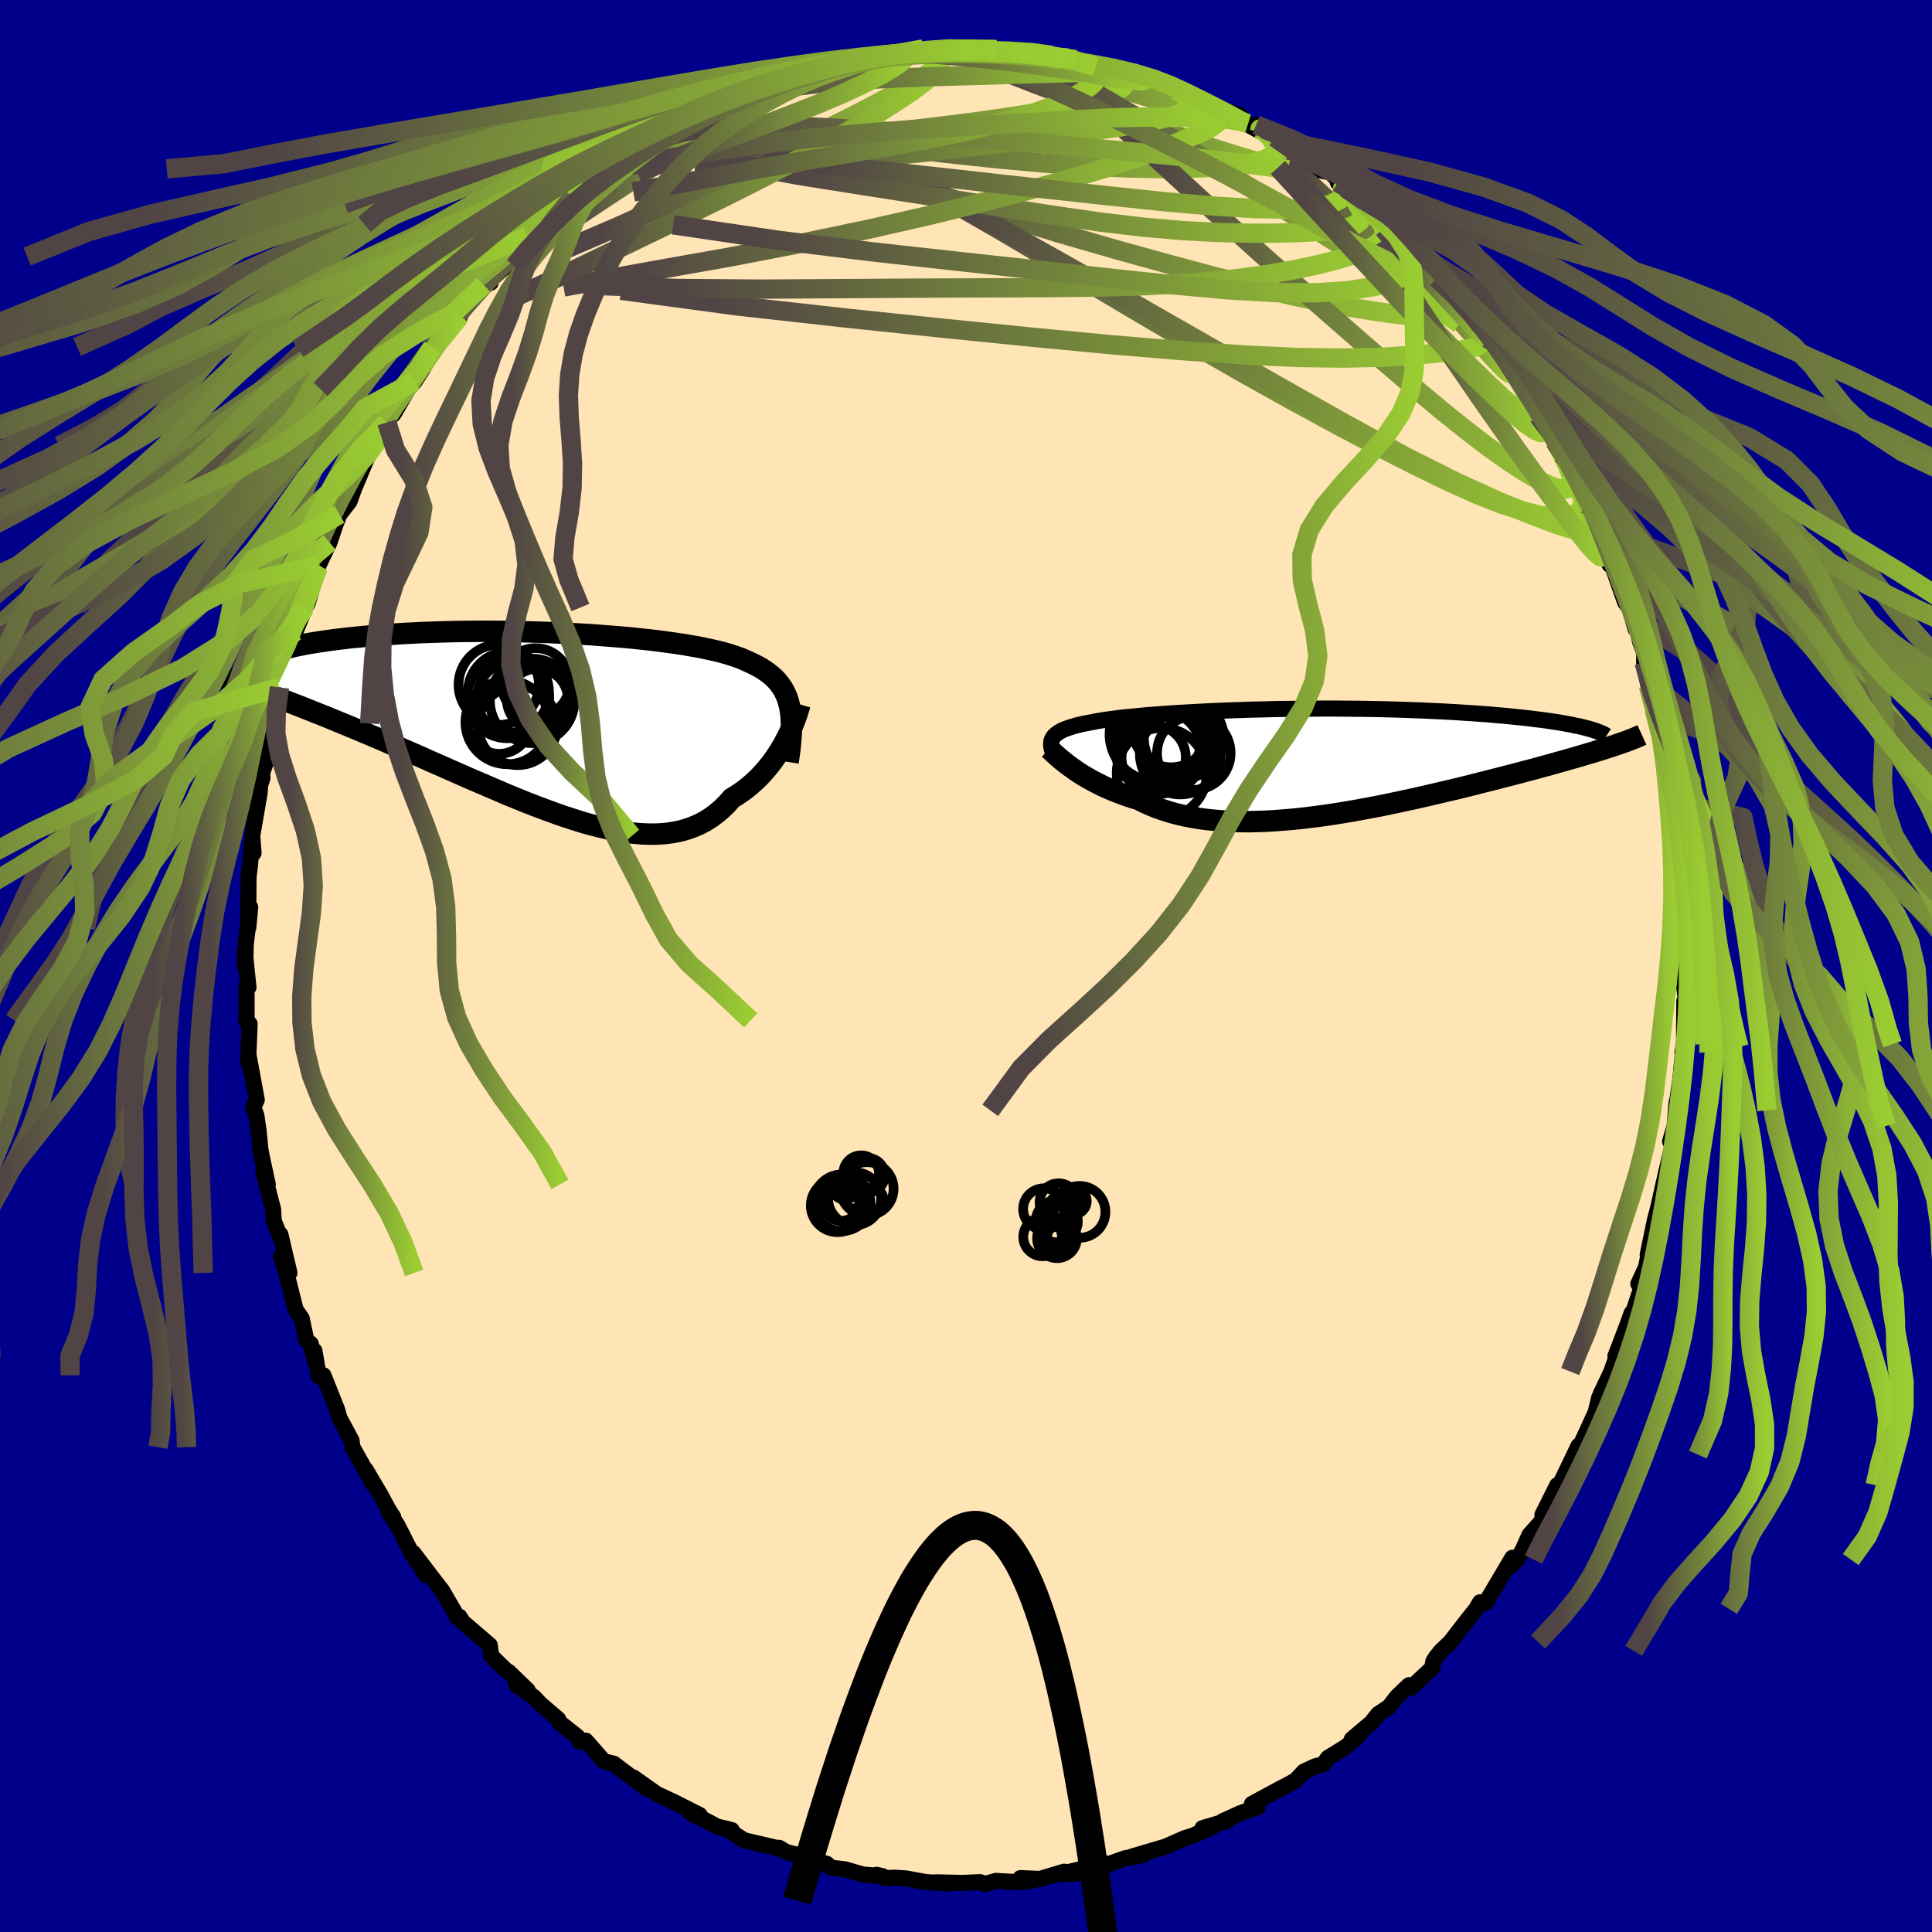 
  <svg viewBox="-100 -100 200 200" xmlns="http://www.w3.org/2000/svg" width="500" height="500" id="face-svg">
    <defs>
      <clipPath id="leftEyeClipPath">
        <polyline points="24.99,-1.57 24.88,-2 24.75,-2.41 24.59,-2.79 24.41,-3.16 24.2,-3.51 23.96,-3.84 23.7,-4.16 23.41,-4.46 23.1,-4.74 22.76,-5.01 22.4,-5.26 22.01,-5.51 21.59,-5.74 21.15,-5.96 20.69,-6.17 20.28,-6.36 19.83,-6.54 19.33,-6.72 18.8,-6.89 18.23,-7.06 17.61,-7.22 16.96,-7.37 16.27,-7.52 15.54,-7.67 14.78,-7.8 13.98,-7.94 13.15,-8.06 12.29,-8.18 11.4,-8.3 10.48,-8.41 9.54,-8.51 8.58,-8.61 7.59,-8.7 6.59,-8.78 5.57,-8.86 4.54,-8.94 3.5,-9 2.44,-9.06 1.38,-9.11 0.31,-9.16 -0.75,-9.2 -1.82,-9.23 -2.89,-9.26 -3.95,-9.28 -5.01,-9.29 -6.06,-9.3 -7.1,-9.3 -8.12,-9.29 -9.14,-9.28 -10.13,-9.26 -11.12,-9.23 -12.08,-9.2 -13.02,-9.17 -13.94,-9.12 -14.84,-9.08 -15.72,-9.02 -16.57,-8.97 -17.39,-8.91 -18.19,-8.84 -18.96,-8.77 -19.71,-8.7 -20.43,-8.63 -21.12,-8.55 -21.78,-8.47 -22.42,-8.39 -23.03,-8.3 -23.61,-8.22 -24.17,-8.13 -24.71,-8.04 -25.22,-7.95 -25.7,-7.85 -26.15,-7.76 -26.58,-7.66 -26.99,-7.56 -27.36,-7.46 -27.72,-7.36 -28.04,-7.26 -28.34,-7.15 -28.61,-7.05 -31.87,-3.84 -31.35,-3.66 -30.82,-3.46 -30.27,-3.26 -29.7,-3.05 -29.11,-2.84 -28.51,-2.61 -27.88,-2.38 -27.25,-2.13 -26.59,-1.88 -25.92,-1.62 -25.23,-1.35 -24.53,-1.07 -23.81,-0.78 -23.07,-0.49 -22.32,-0.18 -21.55,0.14 -20.76,0.46 -19.95,0.8 -19.13,1.14 -18.29,1.5 -17.43,1.86 -16.56,2.24 -15.67,2.62 -14.77,3.01 -13.85,3.41 -12.92,3.82 -11.99,4.24 -11.04,4.65 -10.08,5.08 -9.12,5.5 -8.15,5.93 -7.17,6.35 -6.19,6.77 -5.21,7.19 -4.23,7.61 -3.25,8.01 -2.27,8.41 -1.29,8.79 -0.31,9.16 0.65,9.51 1.61,9.85 2.57,10.16 3.51,10.46 4.44,10.72 5.36,10.96 6.26,11.17 7.15,11.35 8.02,11.49 8.88,11.6 9.72,11.67 10.53,11.7 11.33,11.69 12.1,11.64 12.86,11.54 13.59,11.4 14.29,11.21 14.97,10.97 15.63,10.69 16.26,10.36 16.86,9.98 17.44,9.55 17.99,9.08 18.52,8.56 19.02,7.99 19.51,7.69 19.99,7.37 20.46,7.03 20.9,6.67 21.33,6.29 21.74,5.9 22.14,5.49 22.51,5.07 22.87,4.64 23.21,4.2 23.53,3.75 23.83,3.3 24.11,2.84 24.38,2.38 24.62,1.93" />
      </clipPath>
      <clipPath id="rightEyeClipPath">
        <polyline points="-26.74,-2.4 -26.65,-2.54 -26.52,-2.67 -26.38,-2.8 -26.21,-2.92 -26.02,-3.04 -25.8,-3.16 -25.56,-3.27 -25.29,-3.37 -25,-3.47 -24.69,-3.57 -24.35,-3.67 -23.98,-3.76 -23.59,-3.85 -23.18,-3.93 -22.74,-4.01 -22.36,-4.09 -21.95,-4.16 -21.49,-4.24 -20.99,-4.31 -20.45,-4.38 -19.87,-4.46 -19.25,-4.53 -18.6,-4.59 -17.9,-4.66 -17.17,-4.73 -16.41,-4.79 -15.61,-4.85 -14.78,-4.91 -13.92,-4.97 -13.03,-5.02 -12.11,-5.07 -11.17,-5.12 -10.2,-5.17 -9.22,-5.21 -8.22,-5.25 -7.2,-5.28 -6.16,-5.32 -5.11,-5.34 -4.06,-5.37 -2.99,-5.39 -1.92,-5.4 -0.85,-5.42 0.23,-5.42 1.3,-5.43 2.37,-5.43 3.44,-5.42 4.5,-5.41 5.55,-5.4 6.59,-5.38 7.62,-5.36 8.64,-5.33 9.64,-5.3 10.62,-5.26 11.59,-5.23 12.53,-5.18 13.46,-5.14 14.36,-5.09 15.25,-5.04 16.1,-4.98 16.94,-4.93 17.75,-4.87 18.53,-4.81 19.29,-4.74 20.02,-4.68 20.73,-4.61 21.41,-4.54 22.07,-4.47 22.71,-4.4 23.32,-4.32 23.91,-4.25 24.48,-4.17 25.02,-4.09 25.54,-4.01 26.03,-3.93 26.5,-3.84 26.94,-3.76 27.36,-3.67 27.76,-3.59 28.13,-3.5 31.3,-1.58 30.91,-1.45 30.5,-1.32 30.07,-1.18 29.63,-1.05 29.16,-0.9 28.68,-0.76 28.17,-0.61 27.65,-0.46 27.11,-0.3 26.55,-0.14 25.98,0.02 25.38,0.19 24.77,0.36 24.14,0.53 23.49,0.71 22.83,0.89 22.14,1.07 21.43,1.26 20.7,1.45 19.95,1.64 19.19,1.84 18.4,2.04 17.6,2.24 16.78,2.45 15.94,2.66 15.09,2.87 14.22,3.07 13.34,3.28 12.44,3.49 11.53,3.7 10.61,3.91 9.68,4.11 8.74,4.31 7.8,4.51 6.84,4.7 5.89,4.88 4.92,5.06 3.96,5.23 2.99,5.39 2.03,5.54 1.06,5.68 0.1,5.8 -0.86,5.92 -1.81,6.02 -2.76,6.1 -3.7,6.17 -4.63,6.23 -5.55,6.26 -6.45,6.28 -7.35,6.27 -8.23,6.25 -9.09,6.21 -9.94,6.14 -10.76,6.06 -11.57,5.95 -12.36,5.82 -13.13,5.67 -13.88,5.49 -14.61,5.29 -15.31,5.07 -15.99,4.83 -16.65,4.56 -17.28,4.28 -17.88,3.97 -18.47,3.8 -19.04,3.61 -19.59,3.41 -20.12,3.21 -20.64,3 -21.15,2.78 -21.63,2.56 -22.1,2.32 -22.55,2.09 -22.98,1.85 -23.4,1.61 -23.79,1.37 -24.17,1.13 -24.52,0.88 -24.86,0.64" />
      </clipPath>
      <filter id="fuzzy">
        <feTurbulence id="turbulence" baseFrequency="0.05" numOctaves="3" type="noise" result="noise" />
        <feDisplacementMap in="SourceGraphic" in2="noise" scale="2" />
      </filter>
      <linearGradient id="rainbowGradient" x1="0%" y1="0%" x2="100%" y2="0%">
        <stop offset="0%" style="stop-color: rgb(80, 68, 68); stop-opacity: 1" />
        <stop offset="10.3%" style="stop-color: rgb(80, 68, 68); stop-opacity: 1" />
        <stop offset="100%" style="stop-color: rgb(154, 205, 50); stop-opacity: 1" />
      </linearGradient>
    </defs>
    <rect x="-100" y="-100" width="100%" height="100%" fill="rgb(0, 0, 139)" />
    <polyline id="faceContour" points="74.3,-0.9 74.3,1.8 74.54,3.64 74.36,3.65 74.33,8.09 74.16,8.97 74.32,8.09 74.27,8.39 73.96,11.67 73.49,14.94 73.56,14.09 73.36,16.56 72.89,18.16 73.41,17.41 72.33,22.01 72.54,21.73 72.27,22.27 71.7,24.85 71.3,26.37 70.57,29.89 71.05,27.74 70.41,31.15 69.6,32.9 69.98,33.13 68.89,36.34 68.91,35.92 68.44,37.22 67.28,40.26 67.23,40.36 67.25,40.7 66.81,41.98 65.77,44.17 65.54,44.71 65.19,46.17 64.34,48.04 63.15,50.58 63.41,49.67 62.75,51.05 61.19,54.29 61.21,53.74 59.67,56.82 59.7,57.35 58.33,58.89 57.62,60.47 57.05,61.44 56.31,62.18 56.56,61.26 55.63,62.83 53.8,65.92 53.21,65.87 52.83,66.54 51.96,67.63 50.14,69.98 49.18,70.9 48.63,71.58 48.38,71.99 48.25,72.68 46.07,74.72 45.86,74.45 44.62,75.63 43.81,76.68 42.68,77.43 41.96,78.33 39.94,80.04 40.74,79.55 39.39,80.79 37.48,81.97 36.97,82.65 36.17,82.84 34.97,83.4 34.14,84.3 33.12,84.86 32.66,85.09 29.6,86.74 30.18,87.08 28.43,87.69 26.56,88.54 27.08,88.48 24.48,89.25 25.53,89.09 23.48,90.03 22.66,90.28 20.6,91.19 20.6,91.18 17.18,92.19 18.35,92.03 16.45,92.37 13.71,93.35 14.33,92.88 13.91,93.02 9.64,94.02 11.38,93.96 10.15,93.76 7.65,94.51 5.64,94.42 7.04,94.65 5.53,94.85 3.1,94.71 1.99,95.03 1.46,94.84 -0.38,94.92 -3.12,94.86 -2.34,94.87 -1.85,94.98 -4.18,94.83 -6.24,94.45 -7.44,94.38 -8.32,94.42 -9.26,94.08 -8.64,94.22 -10.67,94.05 -12.54,93.51 -14.01,93.34 -14.4,92.95 -17.46,92.14 -16.6,92.22 -18.62,91.72 -19.33,91.29 -19.22,91.38 -22.95,90.51 -24.62,89.46 -25,89.26 -24.25,89.45 -25.75,89.09 -28.63,87.57 -28.01,87.97 -27.57,87.89 -30.22,86.55 -32.02,85.71 -34.44,84 -33.05,85.16 -36.23,82.76 -36.45,82.58 -36.64,82.54 -37.48,82.33 -39.36,80.19 -39.99,80.29 -40.22,79.79 -42.08,78.31 -42.22,77.97 -44.07,76.38 -44.74,75.67 -46.58,74.42 -45.37,74.98 -47.36,73.06 -47.54,72.98 -49.16,71.41 -49.3,70.31 -52.09,67.91 -52.44,67.36 -52.71,67.4 -52.68,67.32 -54.23,64.66 -55.06,63.59 -57.22,60.76 -55.87,63.07 -57.4,60.77 -58.86,57.89 -59.76,56.51 -59.29,57.04 -59.8,56.25 -60.64,54.69 -62.13,52.17 -61.39,53.6 -63.52,49.81 -63.53,49.75 -63.6,49.14 -64.86,46.79 -65.11,45.91 -66.52,42.37 -67,42.47 -67.45,39.83 -67.4,40.93 -67.83,39.11 -68.29,38.75 -68.77,36.48 -69.4,35.57 -70.47,31.33 -70.9,30.13 -70.04,31.77 -70.97,27.8 -70.84,28.38 -71.66,26.41 -71.73,25.19 -72.73,21.32 -72.28,22.61 -72.89,19.79 -73.04,19 -73.23,17.08 -73.46,15.49 -73.77,14.61 -73.42,13.85 -74.25,9.36 -74.01,10.84 -74.31,9.81 -74.16,5.99 -74.53,5.63 -74.47,5.51 -74.48,2.24 -74.28,2.21 -74.66,-1.49 -74.62,0.15 -74.56,-2.26 -74.1,-6.08 -74.3,-3.97 -74.29,-6.62 -74.27,-9.22 -74.11,-10.55 -73.91,-12.94 -73.75,-11.7 -73.89,-13.46 -73.13,-17.89 -73.06,-18.77 -72.83,-19.45 -72.85,-20.02 -72.34,-21.5 -72.4,-23.04 -72.21,-23.9 -71.95,-25.1 -71.52,-25.93 -71.23,-28.35 -71.07,-28.84 -69.6,-33.83 -69.97,-32.17 -69.41,-34.63 -68.4,-37.11 -68.13,-37.57 -67.1,-41.21 -67.66,-39.7 -67.25,-41.57 -67.02,-41.5 -65.89,-43.85 -65.24,-45.78 -64.86,-46.75 -63.82,-48.09 -63.29,-49.56 -63.17,-49.82 -61.48,-53.86 -62.13,-52.8 -59.95,-56.27 -60.07,-55.59 -59.89,-56.53 -59.24,-57.16 -57.77,-59.7 -57.05,-60.55 -56.22,-61.83 -55.19,-63.88 -55.25,-64.08 -53.83,-65.65 -52.36,-67.3 -53.13,-66.19 -52.55,-67.58 -49.94,-70.51 -49.22,-70.73 -49.53,-70.76 -47.66,-72.44 -48.75,-71.82 -47.1,-73.44 -45.41,-75.48 -43.4,-76.76 -44.27,-75.85 -42.05,-78.55 -40.7,-79.61 -41.53,-78.89 -38.63,-81.25 -39.02,-81.2 -36.72,-82.52 -35.7,-83.21 -36.71,-82.81 -36.13,-82.95 -34.77,-83.95 -32.06,-85.58 -33.29,-84.69 -31.64,-86.06 -29.79,-86.64 -28.79,-87.25 -27.7,-88.38 -27.06,-88.15 -24.87,-89.09 -24.44,-89.6 -25,-89.21 -23.4,-90.01 -21.12,-91.14 -21.68,-90.8 -17.52,-91.99 -16.51,-92.46 -15.89,-92.31 -16.13,-93.02 -12.7,-93.42 -11.63,-93.52 -12.97,-93.44 -9.51,-94.27 -9.23,-94.24 -9.23,-94.25 -6.05,-94.53 -4.4,-94.82 -4.43,-94.93 -4.34,-94.48 -1.79,-95.07 -1.59,-94.88 0.49,-94.9 1.14,-94.85 3.16,-94.88 4.12,-94.58 5.05,-94.52 5.79,-94.56 7.54,-94.53 7.84,-94.16 10,-93.89 10.52,-93.98 11.35,-93.83 13.44,-93.09 14.21,-93.07 16.08,-92.62 16.31,-92.52 17.68,-91.94 17.75,-92.28 20.02,-91.58 21.12,-90.74 21.75,-90.64 23.95,-89.6 23.76,-89.6 26.26,-88.57 26.73,-88.56 28.34,-88.05 28.93,-87.24 30.41,-86.43 30.04,-87.07 30.87,-86.63 31.98,-85.77 34.22,-84.22 34.47,-83.61 34.22,-84.18 36.36,-82.43 37.76,-82.14 39.28,-80.53 38.49,-81.12 39.9,-80.14 41.76,-77.95 42.81,-77.59 42.93,-77.44 46.05,-74.61 45,-75.75 47.13,-73.51 47.39,-73.02 47.41,-73.28 48.75,-71.2 49.85,-70.59 50.45,-69.91 52.38,-67.95 52.97,-66.64 54.03,-64.95 55,-64.32 56.16,-62.3 55.08,-64.01 56.69,-61.5 56.87,-61.06 57.9,-59.64 59.24,-56.94 59.47,-57.15 60.53,-54.85 60.94,-54.33 61.6,-53.02 62.76,-51.69 63.18,-50.01 64.11,-47.84 64.65,-46.92 63.87,-49.05 65.35,-45.28 66.25,-43.35 66.62,-41.55 66.47,-42.68 66.6,-42.28 68.23,-37.66 68.71,-36.99 69.3,-34.91 69.44,-35.09 69.78,-33.58 70.22,-32.42 70.2,-31.43 70.65,-29 71.04,-27.58 71.26,-26.51 71.58,-26.03 72.35,-23.3 71.84,-24.27 72.47,-21.22 73.45,-16.88 73.15,-16.22 73.5,-15.97 73.44,-15.32 73.91,-13.45 73.85,-12.4 74.12,-9.93 73.88,-9.6 74.11,-8.58 74.34,-6.24 74.39,-2.24 74.57,-2.51 74.48,0.07 74.3,-0.9 74.3,1.8" fill="rgb(255, 228, 181)" stroke="black" stroke-width="1.667" stroke-linejoin="round" filter="url(#fuzzy)" />
    <g transform="translate(35.73 -21.22)">
      <polyline id="rightCountour" points="-26.74,-2.4 -26.65,-2.54 -26.52,-2.67 -26.38,-2.8 -26.21,-2.92 -26.02,-3.04 -25.8,-3.16 -25.56,-3.27 -25.29,-3.37 -25,-3.47 -24.69,-3.57 -24.35,-3.67 -23.98,-3.76 -23.59,-3.85 -23.18,-3.93 -22.74,-4.01 -22.36,-4.09 -21.95,-4.16 -21.49,-4.24 -20.99,-4.31 -20.45,-4.38 -19.87,-4.46 -19.25,-4.53 -18.6,-4.59 -17.9,-4.66 -17.17,-4.73 -16.41,-4.79 -15.61,-4.85 -14.78,-4.91 -13.92,-4.97 -13.03,-5.02 -12.11,-5.07 -11.17,-5.12 -10.2,-5.17 -9.22,-5.21 -8.22,-5.25 -7.2,-5.28 -6.16,-5.32 -5.11,-5.34 -4.06,-5.37 -2.99,-5.39 -1.92,-5.4 -0.85,-5.42 0.23,-5.42 1.3,-5.43 2.37,-5.43 3.44,-5.42 4.5,-5.41 5.55,-5.4 6.59,-5.38 7.62,-5.36 8.64,-5.33 9.64,-5.3 10.62,-5.26 11.59,-5.23 12.53,-5.18 13.46,-5.14 14.36,-5.09 15.25,-5.04 16.1,-4.98 16.94,-4.93 17.75,-4.87 18.53,-4.81 19.29,-4.74 20.02,-4.68 20.73,-4.61 21.41,-4.54 22.07,-4.47 22.71,-4.4 23.32,-4.32 23.91,-4.25 24.48,-4.17 25.02,-4.09 25.54,-4.01 26.03,-3.93 26.5,-3.84 26.94,-3.76 27.36,-3.67 27.76,-3.59 28.13,-3.5 31.3,-1.58 30.91,-1.45 30.5,-1.32 30.07,-1.18 29.63,-1.05 29.16,-0.9 28.68,-0.76 28.17,-0.61 27.65,-0.46 27.11,-0.3 26.55,-0.14 25.98,0.02 25.38,0.19 24.77,0.36 24.14,0.53 23.49,0.71 22.83,0.89 22.14,1.07 21.43,1.26 20.7,1.45 19.95,1.64 19.19,1.84 18.4,2.04 17.6,2.24 16.78,2.45 15.94,2.66 15.09,2.87 14.22,3.07 13.34,3.28 12.44,3.49 11.53,3.7 10.61,3.91 9.68,4.11 8.74,4.31 7.8,4.51 6.84,4.7 5.89,4.88 4.92,5.06 3.96,5.23 2.99,5.39 2.03,5.54 1.06,5.68 0.1,5.8 -0.86,5.92 -1.81,6.02 -2.76,6.1 -3.7,6.17 -4.63,6.23 -5.55,6.26 -6.45,6.28 -7.35,6.27 -8.23,6.25 -9.09,6.21 -9.94,6.14 -10.76,6.06 -11.57,5.95 -12.36,5.82 -13.13,5.67 -13.88,5.49 -14.61,5.29 -15.31,5.07 -15.99,4.83 -16.65,4.56 -17.28,4.28 -17.88,3.97 -18.47,3.8 -19.04,3.61 -19.59,3.41 -20.12,3.21 -20.64,3 -21.15,2.78 -21.63,2.56 -22.1,2.32 -22.55,2.09 -22.98,1.85 -23.4,1.61 -23.79,1.37 -24.17,1.13 -24.52,0.88 -24.86,0.64" fill="white" stroke="white" stroke-width="0" stroke-linejoin="round" filter="url(#fuzzy)" />
    </g>
    <g transform="translate(-43.26 -25.35)">
      <polyline id="leftCountour" points="24.99,-1.57 24.88,-2 24.75,-2.41 24.59,-2.79 24.41,-3.16 24.2,-3.51 23.96,-3.84 23.7,-4.16 23.41,-4.46 23.1,-4.74 22.76,-5.01 22.4,-5.26 22.01,-5.51 21.59,-5.74 21.15,-5.96 20.69,-6.17 20.28,-6.36 19.83,-6.54 19.33,-6.72 18.8,-6.89 18.23,-7.06 17.61,-7.22 16.96,-7.37 16.27,-7.52 15.54,-7.67 14.78,-7.8 13.98,-7.94 13.15,-8.06 12.29,-8.18 11.4,-8.3 10.48,-8.41 9.54,-8.51 8.58,-8.61 7.59,-8.7 6.59,-8.78 5.57,-8.86 4.54,-8.94 3.5,-9 2.44,-9.06 1.38,-9.11 0.31,-9.16 -0.75,-9.2 -1.82,-9.23 -2.89,-9.26 -3.95,-9.28 -5.01,-9.29 -6.06,-9.3 -7.1,-9.3 -8.12,-9.29 -9.14,-9.28 -10.13,-9.26 -11.12,-9.23 -12.08,-9.2 -13.02,-9.17 -13.94,-9.12 -14.84,-9.08 -15.72,-9.02 -16.57,-8.97 -17.39,-8.91 -18.19,-8.84 -18.96,-8.77 -19.71,-8.7 -20.43,-8.63 -21.12,-8.55 -21.78,-8.47 -22.42,-8.39 -23.03,-8.3 -23.61,-8.22 -24.17,-8.13 -24.71,-8.04 -25.22,-7.95 -25.7,-7.85 -26.15,-7.76 -26.58,-7.66 -26.99,-7.56 -27.36,-7.46 -27.72,-7.36 -28.04,-7.26 -28.34,-7.15 -28.61,-7.05 -31.87,-3.84 -31.35,-3.66 -30.82,-3.46 -30.27,-3.26 -29.7,-3.05 -29.11,-2.84 -28.51,-2.61 -27.88,-2.38 -27.25,-2.13 -26.59,-1.88 -25.92,-1.62 -25.23,-1.35 -24.53,-1.07 -23.81,-0.78 -23.07,-0.49 -22.32,-0.18 -21.55,0.14 -20.76,0.46 -19.95,0.8 -19.13,1.14 -18.29,1.5 -17.43,1.86 -16.56,2.24 -15.67,2.62 -14.77,3.01 -13.85,3.41 -12.92,3.82 -11.99,4.24 -11.04,4.65 -10.08,5.08 -9.12,5.5 -8.15,5.93 -7.17,6.35 -6.19,6.77 -5.21,7.19 -4.23,7.61 -3.25,8.01 -2.27,8.41 -1.29,8.79 -0.31,9.16 0.65,9.51 1.61,9.85 2.57,10.16 3.51,10.46 4.44,10.72 5.36,10.96 6.26,11.17 7.15,11.35 8.02,11.49 8.88,11.6 9.72,11.67 10.53,11.7 11.33,11.69 12.1,11.64 12.86,11.54 13.59,11.4 14.29,11.21 14.97,10.97 15.63,10.69 16.26,10.36 16.86,9.98 17.44,9.55 17.99,9.08 18.52,8.56 19.02,7.99 19.51,7.69 19.99,7.37 20.46,7.03 20.9,6.67 21.33,6.29 21.74,5.9 22.14,5.49 22.51,5.07 22.87,4.64 23.21,4.2 23.53,3.75 23.83,3.3 24.11,2.84 24.38,2.38 24.62,1.93" fill="white" stroke="white" stroke-width="0" stroke-linejoin="round" filter="url(#fuzzy)" />
    </g>
    <g transform="translate(35.73 -21.22)">
      <polyline id="rightUpper" points="-26.63,-0.58 -26.72,-0.8 -26.79,-1.02 -26.85,-1.22 -26.89,-1.41 -26.92,-1.59 -26.92,-1.77 -26.91,-1.94 -26.88,-2.1 -26.82,-2.25 -26.74,-2.4 -26.65,-2.54 -26.52,-2.67 -26.38,-2.8 -26.21,-2.92 -26.02,-3.04 -25.8,-3.16 -25.56,-3.27 -25.29,-3.37 -25,-3.47 -24.69,-3.57 -24.35,-3.67 -23.98,-3.76 -23.59,-3.85 -23.18,-3.93 -22.74,-4.01 -22.36,-4.09 -21.95,-4.16 -21.49,-4.24 -20.99,-4.31 -20.45,-4.38 -19.87,-4.46 -19.25,-4.53 -18.6,-4.59 -17.9,-4.66 -17.17,-4.73 -16.41,-4.79 -15.61,-4.85 -14.78,-4.91 -13.92,-4.97 -13.03,-5.02 -12.11,-5.07 -11.17,-5.12 -10.2,-5.17 -9.22,-5.21 -8.22,-5.25 -7.2,-5.28 -6.16,-5.32 -5.11,-5.34 -4.06,-5.37 -2.99,-5.39 -1.92,-5.4 -0.85,-5.42 0.23,-5.42 1.3,-5.43 2.37,-5.43 3.44,-5.42 4.5,-5.41 5.55,-5.4 6.59,-5.38 7.62,-5.36 8.64,-5.33 9.64,-5.3 10.62,-5.26 11.59,-5.23 12.53,-5.18 13.46,-5.14 14.36,-5.09 15.25,-5.04 16.1,-4.98 16.94,-4.93 17.75,-4.87 18.53,-4.81 19.29,-4.74 20.02,-4.68 20.73,-4.61 21.41,-4.54 22.07,-4.47 22.71,-4.4 23.32,-4.32 23.91,-4.25 24.48,-4.17 25.02,-4.09 25.54,-4.01 26.03,-3.93 26.5,-3.84 26.94,-3.76 27.36,-3.67 27.76,-3.59 28.13,-3.5 28.48,-3.41 28.8,-3.33 29.1,-3.24 29.38,-3.15 29.63,-3.06 29.86,-2.97 30.07,-2.88 30.26,-2.79 30.43,-2.7 30.57,-2.61" fill="none" stroke="black" stroke-width="1.667" stroke-linejoin="round" filter="url(#fuzzy)" />
      <polyline id="rightLower" points="-27.12,-1.26 -26.99,-1.14 -26.83,-1 -26.66,-0.83 -26.46,-0.66 -26.25,-0.46 -26.01,-0.26 -25.75,-0.04 -25.47,0.18 -25.18,0.41 -24.86,0.64 -24.52,0.88 -24.17,1.13 -23.79,1.37 -23.4,1.61 -22.98,1.85 -22.55,2.09 -22.1,2.32 -21.63,2.56 -21.15,2.78 -20.64,3 -20.12,3.21 -19.59,3.41 -19.04,3.61 -18.47,3.8 -17.88,3.97 -17.28,4.28 -16.65,4.56 -15.99,4.83 -15.31,5.07 -14.61,5.29 -13.88,5.49 -13.13,5.67 -12.36,5.82 -11.57,5.95 -10.76,6.06 -9.94,6.14 -9.09,6.21 -8.23,6.25 -7.35,6.27 -6.45,6.28 -5.55,6.26 -4.63,6.23 -3.7,6.17 -2.76,6.1 -1.81,6.02 -0.86,5.92 0.1,5.8 1.06,5.68 2.03,5.54 2.99,5.39 3.96,5.23 4.92,5.06 5.89,4.88 6.84,4.7 7.8,4.51 8.74,4.31 9.68,4.11 10.61,3.91 11.53,3.7 12.44,3.49 13.34,3.28 14.22,3.07 15.09,2.87 15.94,2.66 16.78,2.45 17.6,2.24 18.4,2.04 19.19,1.84 19.95,1.64 20.7,1.45 21.43,1.26 22.14,1.07 22.83,0.89 23.49,0.71 24.14,0.53 24.77,0.36 25.38,0.19 25.98,0.02 26.55,-0.14 27.11,-0.3 27.65,-0.46 28.17,-0.61 28.68,-0.76 29.16,-0.9 29.63,-1.05 30.07,-1.18 30.5,-1.32 30.91,-1.45 31.3,-1.58 31.68,-1.71 32.03,-1.83 32.37,-1.95 32.69,-2.06 32.99,-2.18 33.27,-2.29 33.54,-2.39 33.79,-2.5 34.02,-2.6 34.24,-2.7" fill="none" stroke="black" stroke-width="2.222" stroke-linejoin="round" filter="url(#fuzzy)" />
      <circle r="3.328" cx="-16.301" cy="-0.355" stroke="black" fill="none" stroke-width="1.0" filter="url(#fuzzy)" clip-path="url(#rightEyeClipPath)" /><circle r="4.69" cx="-15.606" cy="-1.385" stroke="black" fill="none" stroke-width="1.0" filter="url(#fuzzy)" clip-path="url(#rightEyeClipPath)" /><circle r="4.35" cx="-15.691" cy="-0.955" stroke="black" fill="none" stroke-width="1.0" filter="url(#fuzzy)" clip-path="url(#rightEyeClipPath)" /><circle r="4.828" cx="-16.041" cy="-2.755" stroke="black" fill="none" stroke-width="1.0" filter="url(#fuzzy)" clip-path="url(#rightEyeClipPath)" /><circle r="3.956" cx="-14.501" cy="-3.305" stroke="black" fill="none" stroke-width="1.0" filter="url(#fuzzy)" clip-path="url(#rightEyeClipPath)" /><circle r="3.748" cx="-13.971" cy="-1.81" stroke="black" fill="none" stroke-width="1.0" filter="url(#fuzzy)" clip-path="url(#rightEyeClipPath)" /><circle r="4.184" cx="-13.551" cy="-0.72" stroke="black" fill="none" stroke-width="1.0" filter="url(#fuzzy)" clip-path="url(#rightEyeClipPath)" /><circle r="4.668" cx="-15.461" cy="1.245" stroke="black" fill="none" stroke-width="1.0" filter="url(#fuzzy)" clip-path="url(#rightEyeClipPath)" /><circle r="3.81" cx="-12.146" cy="-0.825" stroke="black" fill="none" stroke-width="1.0" filter="url(#fuzzy)" clip-path="url(#rightEyeClipPath)" /><circle r="4.14" cx="-13.176" cy="-2.355" stroke="black" fill="none" stroke-width="1.0" filter="url(#fuzzy)" clip-path="url(#rightEyeClipPath)" />
      </g>
    <g transform="translate(-43.26 -25.35)">
      <polyline id="leftUpper" points="24.84,4.23 24.95,3.51 25.04,2.82 25.1,2.17 25.15,1.55 25.18,0.96 25.19,0.4 25.17,-0.13 25.14,-0.64 25.08,-1.11 24.99,-1.57 24.88,-2 24.75,-2.41 24.59,-2.79 24.41,-3.16 24.2,-3.51 23.96,-3.84 23.7,-4.16 23.41,-4.46 23.1,-4.74 22.76,-5.01 22.4,-5.26 22.01,-5.51 21.59,-5.74 21.15,-5.96 20.69,-6.17 20.28,-6.36 19.83,-6.54 19.33,-6.72 18.8,-6.89 18.23,-7.06 17.61,-7.22 16.96,-7.37 16.27,-7.52 15.54,-7.67 14.78,-7.8 13.98,-7.94 13.15,-8.06 12.29,-8.18 11.4,-8.3 10.48,-8.41 9.54,-8.51 8.58,-8.61 7.59,-8.7 6.59,-8.78 5.57,-8.86 4.54,-8.94 3.5,-9 2.44,-9.06 1.38,-9.11 0.31,-9.16 -0.75,-9.2 -1.82,-9.23 -2.89,-9.26 -3.95,-9.28 -5.01,-9.29 -6.06,-9.3 -7.1,-9.3 -8.12,-9.29 -9.14,-9.28 -10.13,-9.26 -11.12,-9.23 -12.08,-9.2 -13.02,-9.17 -13.94,-9.12 -14.84,-9.08 -15.72,-9.02 -16.57,-8.97 -17.39,-8.91 -18.19,-8.84 -18.96,-8.77 -19.71,-8.7 -20.43,-8.63 -21.12,-8.55 -21.78,-8.47 -22.42,-8.39 -23.03,-8.3 -23.61,-8.22 -24.17,-8.13 -24.71,-8.04 -25.22,-7.95 -25.7,-7.85 -26.15,-7.76 -26.58,-7.66 -26.99,-7.56 -27.36,-7.46 -27.72,-7.36 -28.04,-7.26 -28.34,-7.15 -28.61,-7.05 -28.86,-6.95 -29.09,-6.84 -29.28,-6.74 -29.46,-6.64 -29.61,-6.53 -29.74,-6.43 -29.84,-6.32 -29.92,-6.22 -29.98,-6.12 -30.02,-6.01" fill="none" stroke="black" stroke-width="2.222" stroke-linejoin="round" filter="url(#fuzzy)" />
      <polyline id="leftLower" points="26.07,-1.73 26,-1.49 25.92,-1.21 25.82,-0.9 25.71,-0.56 25.57,-0.19 25.42,0.2 25.25,0.62 25.06,1.04 24.85,1.48 24.62,1.93 24.38,2.38 24.11,2.84 23.83,3.3 23.53,3.75 23.21,4.2 22.87,4.64 22.51,5.07 22.14,5.49 21.74,5.9 21.33,6.29 20.9,6.67 20.46,7.03 19.99,7.37 19.51,7.69 19.02,7.99 18.52,8.56 17.99,9.08 17.44,9.55 16.86,9.98 16.26,10.36 15.63,10.69 14.97,10.97 14.29,11.21 13.59,11.4 12.86,11.54 12.1,11.64 11.33,11.69 10.53,11.7 9.72,11.67 8.88,11.6 8.02,11.49 7.15,11.35 6.26,11.17 5.36,10.96 4.44,10.72 3.51,10.46 2.57,10.16 1.61,9.85 0.65,9.51 -0.31,9.16 -1.29,8.79 -2.27,8.41 -3.25,8.01 -4.23,7.61 -5.21,7.19 -6.19,6.77 -7.17,6.35 -8.15,5.93 -9.12,5.5 -10.08,5.08 -11.04,4.65 -11.99,4.24 -12.92,3.82 -13.85,3.41 -14.77,3.01 -15.67,2.62 -16.56,2.24 -17.43,1.86 -18.29,1.5 -19.13,1.14 -19.95,0.8 -20.76,0.46 -21.55,0.14 -22.32,-0.18 -23.07,-0.49 -23.81,-0.78 -24.53,-1.07 -25.23,-1.35 -25.92,-1.62 -26.59,-1.88 -27.25,-2.13 -27.88,-2.38 -28.51,-2.61 -29.11,-2.84 -29.7,-3.05 -30.27,-3.26 -30.82,-3.46 -31.35,-3.66 -31.87,-3.84 -32.37,-4.02 -32.85,-4.2 -33.32,-4.36 -33.76,-4.52 -34.19,-4.67 -34.61,-4.82 -35,-4.96 -35.38,-5.1 -35.75,-5.23 -36.1,-5.36" fill="none" stroke="black" stroke-width="2.222" stroke-linejoin="round" filter="url(#fuzzy)" />
      <circle r="4.086" cx="-3.158" cy="0.471" stroke="black" fill="none" stroke-width="1.0" filter="url(#fuzzy)" clip-path="url(#leftEyeClipPath)" /><circle r="3.164" cx="-1.113" cy="-2.254" stroke="black" fill="none" stroke-width="1.0" filter="url(#fuzzy)" clip-path="url(#leftEyeClipPath)" /><circle r="4.374" cx="-1.653" cy="-2.094" stroke="black" fill="none" stroke-width="1.0" filter="url(#fuzzy)" clip-path="url(#leftEyeClipPath)" /><circle r="3.74" cx="-3.623" cy="-2.394" stroke="black" fill="none" stroke-width="1.0" filter="url(#fuzzy)" clip-path="url(#leftEyeClipPath)" /><circle r="4.162" cx="-4.238" cy="-2.389" stroke="black" fill="none" stroke-width="1.0" filter="url(#fuzzy)" clip-path="url(#leftEyeClipPath)" /><circle r="3.562" cx="-1.298" cy="-3.994" stroke="black" fill="none" stroke-width="1.0" filter="url(#fuzzy)" clip-path="url(#leftEyeClipPath)" /><circle r="4.196" cx="-4.103" cy="-2.989" stroke="black" fill="none" stroke-width="1.0" filter="url(#fuzzy)" clip-path="url(#leftEyeClipPath)" /><circle r="3.24" cx="-5.063" cy="0.146" stroke="black" fill="none" stroke-width="1.0" filter="url(#fuzzy)" clip-path="url(#leftEyeClipPath)" /><circle r="4.342" cx="-4.218" cy="0.121" stroke="black" fill="none" stroke-width="1.0" filter="url(#fuzzy)" clip-path="url(#leftEyeClipPath)" /><circle r="4.16" cx="-5.113" cy="-3.764" stroke="black" fill="none" stroke-width="1.0" filter="url(#fuzzy)" clip-path="url(#leftEyeClipPath)" />
    </g>
    <g id="hairs">
      <polyline points="45,-75.75 46.46,-74.16 47.38,-73.08 48.27,-72.03 49.27,-70.86 50.36,-69.6 51.47,-68.32 52.52,-67.07 53.44,-65.94 54.18,-65 54.71,-64.33 54.99,-63.97 54.98,-63.97 54.67,-64.37 54.03,-65.21 53.02,-66.54 51.58,-68.38" fill="none" stroke="url(#rainbowGradient)" stroke-width="2" stroke-linejoin="round" filter="url(#fuzzy)" /><polyline points="17.75,-92.28 19.46,-91.62 20.6,-91.05 21.46,-90.55 22.12,-90.1 22.58,-89.69 22.82,-89.32 22.78,-88.98 22.41,-88.67 21.69,-88.4 20.59,-88.15 19.12,-87.91 17.27,-87.67 15.06,-87.4 12.48,-87.12 9.52,-86.86 6.19,-86.63 2.46,-86.46 -1.72,-86.34 -6.42,-86.26 -11.72,-86.2 -17.61,-86.13 -24.16,-86.04" fill="none" stroke="url(#rainbowGradient)" stroke-width="2" stroke-linejoin="round" filter="url(#fuzzy)" /><polyline points="-4.4,-94.82 -4.3,-94.79 -3.86,-94.69 -3.32,-94.55 -2.89,-94.34 -2.67,-94.01 -2.77,-93.56 -3.24,-92.98 -4.13,-92.25 -5.49,-91.37 -7.31,-90.32 -9.63,-89.08 -12.45,-87.63 -15.83,-85.96 -19.81,-84.05 -24.45,-81.86 -29.74,-79.39 -35.62,-76.72 -42.03,-73.96" fill="none" stroke="url(#rainbowGradient)" stroke-width="2" stroke-linejoin="round" filter="url(#fuzzy)" /><polyline points="30.41,-86.43 30.48,-86.64 31.12,-86.29 31.97,-85.69 32.77,-85.07 33.44,-84.52 33.98,-84.06 34.39,-83.66 34.65,-83.32 34.71,-83.04 34.55,-82.84 34.16,-82.72 33.53,-82.69 32.64,-82.77 31.44,-82.98 29.92,-83.35 28.03,-83.9 25.75,-84.62 23.07,-85.53 19.98,-86.62 16.45,-87.89 12.47,-89.35 8.03,-90.99 3.17,-92.87" fill="none" stroke="url(#rainbowGradient)" stroke-width="2" stroke-linejoin="round" filter="url(#fuzzy)" /><polyline points="48.75,-71.2 49.66,-70.56 50.49,-69.72 51.19,-68.84 51.63,-68.11 51.71,-67.71 51.39,-67.74 50.62,-68.22 49.43,-69.13 47.8,-70.44 45.76,-72.13 43.29,-74.2 40.4,-76.68 37.01,-79.69 33,-83.4" fill="none" stroke="url(#rainbowGradient)" stroke-width="2" stroke-linejoin="round" filter="url(#fuzzy)" /><polyline points="16.31,-92.52 17.32,-92.19 18.26,-91.93 19.2,-91.59 20.03,-91.22 20.64,-90.88 21,-90.6 21.07,-90.41 20.8,-90.31 20.14,-90.32 19.02,-90.44 17.38,-90.68 15.15,-91.06 12.33,-91.58 8.93,-92.2 4.96,-92.9 0.42,-93.71" fill="none" stroke="url(#rainbowGradient)" stroke-width="2" stroke-linejoin="round" filter="url(#fuzzy)" /><polyline points="-4.34,-94.48 -2.43,-94.75 -0.77,-94.67 1.02,-94.42 2.96,-94.06 4.99,-93.63 7.08,-93.13 9.18,-92.6 11.3,-92.05 13.44,-91.47 15.57,-90.88 17.66,-90.29 19.69,-89.7 21.61,-89.14 23.4,-88.62 25.02,-88.16 26.42,-87.8 27.54,-87.58 28.39,-87.44 29.2,-87.19" fill="none" stroke="url(#rainbowGradient)" stroke-width="2" stroke-linejoin="round" filter="url(#fuzzy)" /><polyline points="47.41,-73.28 48.51,-71.79 49.3,-70.79 49.86,-69.87 50.18,-68.99 50.19,-68.22 49.84,-67.65 49.11,-67.31 47.98,-67.19 46.49,-67.26 44.66,-67.45 42.49,-67.75 39.98,-68.16 37.09,-68.69 33.78,-69.39 30,-70.29 25.73,-71.38 20.92,-72.67 15.57,-74.15 9.69,-75.85 3.33,-77.81 -3.44,-80.08 -10.58,-82.67 -18.24,-85.45" fill="none" stroke="url(#rainbowGradient)" stroke-width="2" stroke-linejoin="round" filter="url(#fuzzy)" /><polyline points="-9.23,-94.25 -6.79,-94.5 -5.25,-94.65 -4.1,-94.73 -3.01,-94.77 -1.89,-94.8 -0.76,-94.82 0.27,-94.83 1.13,-94.82 1.72,-94.79 1.98,-94.76 1.87,-94.72 1.39,-94.69 0.56,-94.65 -0.64,-94.61 -2.35,-94.55 -4.97,-94.44" fill="none" stroke="url(#rainbowGradient)" stroke-width="2" stroke-linejoin="round" filter="url(#fuzzy)" /><polyline points="-40.7,-79.61 -40.48,-79.77 -39.52,-80.54 -38.49,-81.33 -37.61,-81.98 -36.92,-82.46 -36.39,-82.82 -35.97,-83.07 -35.63,-83.24 -35.41,-83.3 -35.35,-83.21 -35.53,-82.92 -35.98,-82.4 -36.78,-81.6 -37.98,-80.48 -39.59,-79.01 -41.57,-77.24 -43.89,-75.23 -46.53,-73" fill="none" stroke="url(#rainbowGradient)" stroke-width="2" stroke-linejoin="round" filter="url(#fuzzy)" /><polyline points="49.85,-70.59 50.77,-69.55 51.88,-68.17 52.9,-66.81 53.8,-65.6 54.54,-64.58 55.13,-63.76 55.59,-63.07 55.96,-62.47 56.23,-61.97 56.39,-61.58 56.42,-61.35 56.27,-61.34 55.94,-61.57 55.41,-62.08 54.66,-62.87 53.66,-63.97 52.37,-65.43 50.73,-67.31 48.7,-69.67 46.27,-72.51 43.43,-75.85" fill="none" stroke="url(#rainbowGradient)" stroke-width="2" stroke-linejoin="round" filter="url(#fuzzy)" /><polyline points="30.41,-86.43 30.43,-86.65 30.9,-86.33 31.48,-85.76 31.89,-85.18 32.06,-84.68 31.98,-84.25 31.65,-83.87 31.05,-83.55 30.13,-83.26 28.87,-83.02 27.25,-82.82 25.24,-82.66 22.81,-82.57 19.91,-82.55 16.51,-82.62 12.6,-82.8 8.2,-83.11 3.33,-83.55 -1.99,-84.12 -7.8,-84.82 -14.19,-85.61 -21.2,-86.49" fill="none" stroke="url(#rainbowGradient)" stroke-width="2" stroke-linejoin="round" filter="url(#fuzzy)" /><polyline points="14.21,-93.07 15.44,-92.73 16.09,-92.46 16.47,-92.18 16.66,-91.86 16.61,-91.46 16.26,-91 15.56,-90.5 14.45,-90 12.9,-89.5 10.86,-89 8.28,-88.5 5.1,-87.98 1.28,-87.43 -3.22,-86.86 -8.38,-86.27 -14.15,-85.66 -20.55,-84.97 -27.79,-84.08" fill="none" stroke="url(#rainbowGradient)" stroke-width="2" stroke-linejoin="round" filter="url(#fuzzy)" /><polyline points="4.12,-94.58 5.25,-94.34 6.98,-93.68 9.23,-92.61 11.93,-91.17 14.99,-89.44 18.38,-87.44 22.06,-85.2 25.97,-82.77 30.04,-80.19 34.18,-77.55 38.34,-74.89 42.5,-72.22 46.69,-69.5 51.08,-66.48" fill="none" stroke="url(#rainbowGradient)" stroke-width="2" stroke-linejoin="round" filter="url(#fuzzy)" /><polyline points="60.94,-54.33 61.63,-53.09 62.22,-51.87 62.6,-50.84 62.73,-50.11 62.64,-49.67 62.37,-49.43 61.9,-49.35 61.23,-49.45 60.32,-49.78 59.18,-50.35 57.77,-51.18 56.1,-52.27 54.13,-53.67 51.85,-55.41 49.22,-57.52 46.24,-60.02 42.9,-62.88 39.19,-66.11 35.07,-69.71 30.54,-73.73 25.6,-78.19 20.27,-83.09 14.49,-88.38" fill="none" stroke="url(#rainbowGradient)" stroke-width="2" stroke-linejoin="round" filter="url(#fuzzy)" /><polyline points="63.18,-50.01 63.76,-48.59 63.86,-48.02 63.73,-47.55 63.42,-47.03 62.86,-46.6 62,-46.4 60.84,-46.44 59.37,-46.67 57.6,-47.12 55.47,-47.8 52.95,-48.79 50.01,-50.11 46.63,-51.75 42.81,-53.69 38.57,-55.93 33.91,-58.46 28.8,-61.31 23.25,-64.5 17.21,-68.05 10.68,-71.94 3.57,-76.15 -4.24,-80.64 -12.76,-85.47" fill="none" stroke="url(#rainbowGradient)" stroke-width="2" stroke-linejoin="round" filter="url(#fuzzy)" /><polyline points="63.87,-49.05 64.71,-46.37 64.49,-45.14 63.3,-45.04 61.3,-45.65 58.56,-46.69 55.06,-48.13 50.73,-50.1 45.46,-52.75 39.19,-56.16 31.88,-60.28 23.53,-65.06 14.08,-70.46 3.36,-76.48 -8.66,-83.23" fill="none" stroke="url(#rainbowGradient)" stroke-width="2" stroke-linejoin="round" filter="url(#fuzzy)" /><polyline points="39.28,-80.53 39.2,-80.52 39.79,-79.84 40.43,-79.02 40.86,-78.27 41,-77.63 40.8,-77.11 40.24,-76.69 39.3,-76.38 37.99,-76.16 36.31,-76.02 34.28,-75.92 31.89,-75.86 29.13,-75.86 25.98,-75.94 22.41,-76.13 18.39,-76.48 13.85,-77.02 8.77,-77.75 3.11,-78.63 -3.13,-79.62 -9.94,-80.68 -17.27,-81.84 -24.9,-83.26" fill="none" stroke="url(#rainbowGradient)" stroke-width="2" stroke-linejoin="round" filter="url(#fuzzy)" /><polyline points="-33.29,-84.69 -31.68,-85.76 -30.19,-86.58 -28.85,-87.29 -27.62,-87.92 -26.5,-88.47 -25.49,-88.95 -24.59,-89.37 -23.77,-89.75 -22.99,-90.09 -22.25,-90.39 -21.57,-90.63 -21.03,-90.78 -20.72,-90.83 -20.69,-90.74 -21,-90.5 -21.66,-90.11 -22.68,-89.55 -24.05,-88.83 -25.78,-87.96 -27.88,-86.91 -30.45,-85.65 -33.48,-84.19" fill="none" stroke="url(#rainbowGradient)" stroke-width="2" stroke-linejoin="round" filter="url(#fuzzy)" /><polyline points="52.97,-66.64 53.66,-65.38 53.62,-64.57 52.81,-64.08 51.31,-63.77 49.23,-63.5 46.55,-63.24 43.24,-63.03 39.22,-62.93 34.43,-62.99 28.82,-63.25 22.38,-63.7 15.08,-64.31 6.88,-65.09 -2.27,-66.01 -12.46,-67.08 -23.69,-68.33 -35.71,-69.95" fill="none" stroke="url(#rainbowGradient)" stroke-width="2" stroke-linejoin="round" filter="url(#fuzzy)" /><polyline points="42.81,-77.59 43.67,-76.75 44.95,-75.49 46.17,-74.21 47.33,-72.9 48.45,-71.58 49.55,-70.28 50.64,-69.01 51.7,-67.82 52.67,-66.74 53.51,-65.79 54.16,-65.04 54.55,-64.56 54.57,-64.53 54.07,-65.14" fill="none" stroke="url(#rainbowGradient)" stroke-width="2" stroke-linejoin="round" filter="url(#fuzzy)" /><polyline points="23.76,-89.6 25.4,-88.9 26.16,-88.38 26.37,-87.86 26.08,-87.31 25.31,-86.76 24.07,-86.15 22.41,-85.45 20.31,-84.62 17.73,-83.69 14.64,-82.66 10.97,-81.56 6.7,-80.36 1.8,-79.08 -3.76,-77.71 -9.96,-76.3 -16.79,-74.87 -24.24,-73.43 -32.43,-71.98 -41.66,-70.29" fill="none" stroke="url(#rainbowGradient)" stroke-width="2" stroke-linejoin="round" filter="url(#fuzzy)" /><polyline points="21.75,-90.64 23.02,-89.93 23.46,-89.41 23.36,-88.93 22.64,-88.44 21.22,-87.93 19.02,-87.4 16.01,-86.87 12.2,-86.31 7.59,-85.7 2.19,-85 -4.01,-84.26 -11.04,-83.59 -18.96,-83 -28.07,-82.33" fill="none" stroke="url(#rainbowGradient)" stroke-width="2" stroke-linejoin="round" filter="url(#fuzzy)" /><polyline points="39.28,-80.53 39.01,-80.57 39.03,-80.01 38.71,-79.35 37.73,-78.83 36,-78.5 33.45,-78.35 30.05,-78.4 25.76,-78.66 20.54,-79.12 14.36,-79.77 7.19,-80.55 -1.02,-81.47 -10.39,-82.5 -21.09,-83.62" fill="none" stroke="url(#rainbowGradient)" stroke-width="2" stroke-linejoin="round" filter="url(#fuzzy)" /><polyline points="56.69,-61.5 57.12,-60.73 57.79,-59.59 58.39,-58.5 58.83,-57.63 59.07,-57 59.13,-56.59 58.98,-56.4 58.6,-56.46 57.96,-56.83 57.02,-57.55 55.77,-58.65 54.18,-60.13 52.28,-61.98 50.04,-64.23 47.44,-66.94 44.44,-70.16 41.08,-73.83 37.45,-77.83 33.56,-82.14" fill="none" stroke="url(#rainbowGradient)" stroke-width="2" stroke-linejoin="round" filter="url(#fuzzy)" /><polyline points="-27.06,-88.15 -25.66,-88.82 -25.04,-89.15 -24.62,-89.35 -24.21,-89.49 -23.84,-89.53 -23.67,-89.39 -23.84,-89.01 -24.51,-88.35 -25.76,-87.35 -27.64,-86 -30.15,-84.27 -33.38,-82.11 -37.48,-79.42 -42.6,-76.01" fill="none" stroke="url(#rainbowGradient)" stroke-width="2" stroke-linejoin="round" filter="url(#fuzzy)" /><polyline points="-33.29,-84.69 -31.49,-85.68 -29.41,-86.3 -27.09,-86.7 -24.52,-86.93 -21.66,-87.01 -18.55,-86.97 -15.18,-86.82 -11.52,-86.6 -7.55,-86.33 -3.27,-86.02 1.25,-85.68 5.9,-85.3 10.57,-84.9 15.19,-84.47 19.73,-84.04 24.23,-83.59 28.77,-83.07 33.38,-82.44" fill="none" stroke="url(#rainbowGradient)" stroke-width="2" stroke-linejoin="round" filter="url(#fuzzy)" /><polyline points="-6.05,-94.53 -5.04,-94.7 -4.52,-94.69 -4.01,-94.6 -3.49,-94.46 -3.03,-94.25 -2.73,-93.94 -2.66,-93.52 -2.87,-92.98 -3.4,-92.32 -4.28,-91.53 -5.51,-90.6 -7.11,-89.52 -9.09,-88.27 -11.46,-86.84 -14.23,-85.26 -17.39,-83.52 -20.96,-81.63 -24.97,-79.61 -29.51,-77.39 -34.67,-74.9 -40.45,-72.12 -46.57,-69.29" fill="none" stroke="url(#rainbowGradient)" stroke-width="2" stroke-linejoin="round" filter="url(#fuzzy)" /><polyline points="41.76,-77.95 42.51,-77.52 43.07,-76.83 43.33,-76.07 43.16,-75.37 42.56,-74.74 41.55,-74.18 40.17,-73.64 38.45,-73.11 36.36,-72.58 33.88,-72.06 30.95,-71.55 27.51,-71.09 23.52,-70.71 18.94,-70.44 13.76,-70.28 7.98,-70.22 1.59,-70.2 -5.4,-70.17 -13.02,-70.12 -21.25,-70.07 -30.03,-70.14 -39.29,-70.49" fill="none" stroke="url(#rainbowGradient)" stroke-width="2" stroke-linejoin="round" filter="url(#fuzzy)" /><polyline points="63.87,-49.05 65,-46.18 65.65,-44.45 65.95,-43.52 66.06,-42.99 66.06,-42.6 65.95,-42.36 65.66,-42.38 65.14,-42.81 64.35,-43.69 63.27,-45.03 61.91,-46.81 60.24,-49.04 58.24,-51.76 55.89,-55.05 53.14,-58.97 49.97,-63.59 46.41,-68.91 42.62,-74.76" fill="none" stroke="url(#rainbowGradient)" stroke-width="2" stroke-linejoin="round" filter="url(#fuzzy)" /><polyline points="-12.7,-93.42 -12.1,-93.52 -11.4,-93.71 -10.43,-93.94 -9.4,-94.14 -8.41,-94.29 -7.56,-94.4 -6.97,-94.44 -6.71,-94.41 -6.82,-94.31 -7.3,-94.14 -8.16,-93.88 -9.48,-93.52 -11.36,-93.04 -14.03,-92.42 -17.57,-91.67" fill="none" stroke="url(#rainbowGradient)" stroke-width="2" stroke-linejoin="round" filter="url(#fuzzy)" /><polyline points="47.13,-73.51 47.17,-73.17 46.98,-72.71 46.53,-72.12 45.66,-71.49 44.28,-70.89 42.28,-70.34 39.6,-69.92 36.18,-69.69 31.98,-69.71 27.01,-70 21.27,-70.53 14.76,-71.23 7.46,-72.05 -0.68,-72.93 -9.71,-73.93 -19.61,-75.15 -30.32,-76.73" fill="none" stroke="url(#rainbowGradient)" stroke-width="2" stroke-linejoin="round" filter="url(#fuzzy)" /><polyline points="10,-93.89 10.64,-93.85 11.51,-93.62 12.37,-93.31 13.06,-92.98 13.5,-92.65 13.67,-92.3 13.61,-91.92 13.31,-91.49 12.77,-91 11.96,-90.45 10.84,-89.84 9.39,-89.18 7.56,-88.5 5.36,-87.79 2.74,-87.07 -0.29,-86.34 -3.74,-85.62 -7.63,-84.9 -11.96,-84.16 -16.77,-83.36 -22.12,-82.41 -28.03,-81.3 -34.44,-80.14" fill="none" stroke="url(#rainbowGradient)" stroke-width="2" stroke-linejoin="round" filter="url(#fuzzy)" /><polyline points="-4.34,-94.48 -2.36,-94.66 -0.48,-94.34 1.68,-93.7 4.15,-92.81 6.85,-91.7 9.76,-90.42 12.83,-88.98 16.05,-87.42 19.42,-85.76 22.93,-83.99 26.56,-82.11 30.28,-80.13 34.05,-78.07 37.79,-76.01 41.43,-74.06 44.85,-72.32 47.96,-70.89" fill="none" stroke="url(#rainbowGradient)" stroke-width="2" stroke-linejoin="round" filter="url(#fuzzy)" /><polyline points="-39.02,-81.2 -37.23,-82.16 -35.96,-82.62 -34.64,-82.91 -32.93,-83.23 -30.81,-83.61 -28.36,-84.02 -25.64,-84.45 -22.71,-84.86 -19.61,-85.27 -16.36,-85.65 -13,-85.99 -9.59,-86.29 -6.15,-86.54 -2.69,-86.76 0.79,-86.96 4.31,-87.17 7.87,-87.39 11.45,-87.61 15.02,-87.8 18.54,-87.88 21.97,-87.84 25.21,-87.82" fill="none" stroke="url(#rainbowGradient)" stroke-width="2" stroke-linejoin="round" filter="url(#fuzzy)" /><polyline points="-25,-89.21 -23.21,-89.95 -21.07,-90.53 -18.55,-90.96 -15.71,-91.31 -12.72,-91.59 -9.67,-91.8 -6.55,-91.95 -3.39,-92.06 -0.22,-92.16 2.9,-92.24 5.91,-92.34 8.77,-92.43 11.47,-92.49 14.06,-92.47" fill="none" stroke="url(#rainbowGradient)" stroke-width="2" stroke-linejoin="round" filter="url(#fuzzy)" /><polyline points="-9.23,-94.24 -8.24,-94.32 -6.54,-94.41 -4.91,-94.44 -3.38,-94.39 -1.83,-94.28 -0.17,-94.13 1.6,-93.96 3.45,-93.76 5.31,-93.53 7.15,-93.29 8.93,-93.03 10.62,-92.76 12.21,-92.5 13.66,-92.26 14.97,-92.04 16.1,-91.86 17.03,-91.73 17.76,-91.65 18.24,-91.63 18.45,-91.7 18.36,-91.83 17.95,-92.01 17.3,-92.2" fill="none" stroke="url(#rainbowGradient)" stroke-width="2" stroke-linejoin="round" filter="url(#fuzzy)" /><polyline points="45,-75.75 46.44,-74.19 47.29,-73.22 48.08,-72.32 48.96,-71.33 49.93,-70.25 50.93,-69.12 51.88,-68 52.72,-66.96 53.39,-66.09 53.87,-65.45 54.13,-65.05 54.19,-64.86 54.08,-64.87 53.82,-65.03 53.41,-65.36 52.84,-65.9 52.05,-66.7 50.98,-67.83 49.59,-69.33 47.85,-71.23 45.73,-73.53 43.18,-76.33" fill="none" stroke="url(#rainbowGradient)" stroke-width="2" stroke-linejoin="round" filter="url(#fuzzy)" /><polyline points="57.9,-59.64 58.81,-57.91 59.35,-56.91 59.69,-56.17 59.85,-55.63 59.81,-55.29 59.52,-55.21 58.93,-55.45 57.99,-56.09 56.69,-57.18 55.03,-58.71 53.01,-60.65 50.6,-63.03 47.8,-65.9 44.6,-69.28 41,-73.16 36.95,-77.57 32.29,-82.66" fill="none" stroke="url(#rainbowGradient)" stroke-width="2" stroke-linejoin="round" filter="url(#fuzzy)" /><polyline points="-9.23,-94.24 -8.43,-94.31 -7.23,-94.39 -6.45,-94.38 -6.18,-94.23 -6.31,-93.94 -6.77,-93.52 -7.58,-92.96 -8.79,-92.25 -10.48,-91.37 -12.69,-90.34 -15.47,-89.16 -18.89,-87.83 -23.03,-86.28 -28.02,-84.43 -34,-82.12" fill="none" stroke="url(#rainbowGradient)" stroke-width="2" stroke-linejoin="round" filter="url(#fuzzy)" /><polyline points="73.44,-15.32 77.62,-12.49 80.1,-9.54 81.4,-6.51 82.43,-3.46 83.12,-0.42 83.34,2.57 83.21,5.47 83.01,8.3 83.02,11.1 83.33,13.88 83.9,16.65 84.63,19.42 85.44,22.19 86.26,24.96 87.03,27.72 87.64,30.46 88.01,33.17 88.04,35.81 87.77,38.39 87.31,40.93 86.82,43.46 86.39,46.02 85.96,48.63 85.3,51.27 84.22,53.89 82.75,56.41 81.28,58.74 80.34,60.86 80.12,62.89 79.95,64.94 78.96,66.54" fill="none" stroke="url(#rainbowGradient)" stroke-width="2" stroke-linejoin="round" filter="url(#fuzzy)" /><polyline points="0.49,-94.9 -1.79,-94.94 -4.11,-94.77 -6.47,-94.47 -8.83,-94.07 -11.13,-93.59 -13.41,-93.03 -15.69,-92.38 -18.01,-91.64 -20.35,-90.82 -22.68,-89.93 -24.97,-88.96 -27.2,-87.93 -29.35,-86.85 -31.4,-85.73 -33.38,-84.56 -35.28,-83.34 -37.14,-82.04 -38.99,-80.65 -40.86,-79.14 -42.75,-77.51 -44.65,-75.79 -46.52,-74 -48.34,-72.16 -50.1,-70.29 -51.8,-68.37 -53.45,-66.38 -55.08,-64.3 -56.7,-62.1 -58.3,-59.79 -59.86,-57.39 -61.36,-54.95 -62.76,-52.5 -64.07,-50.07 -65.34,-47.62 -66.69,-44.95 -68.3,-41.5" fill="none" stroke="url(#rainbowGradient)" stroke-width="2" stroke-linejoin="round" filter="url(#fuzzy)" /><polyline points="-1.59,-94.88 -3.88,-94.67 -6.17,-94.52 -8.45,-94.28 -10.72,-93.91 -13.06,-93.41 -15.51,-92.78 -18.03,-92.05 -20.61,-91.23 -23.24,-90.36 -25.94,-89.44 -28.7,-88.47 -31.51,-87.46 -34.33,-86.4 -37.09,-85.28 -39.78,-84.1 -42.43,-82.84 -45.11,-81.5 -47.87,-80.08 -50.72,-78.56 -53.64,-76.95 -56.58,-75.25 -59.55,-73.48 -62.63,-71.64 -65.96,-69.75 -69.67,-67.8 -73.73,-65.8 -77.88,-63.72 -81.67,-61.59 -84.77,-59.46 -87.38,-57.47 -90.3,-55.7 -93.86,-53.86" fill="none" stroke="url(#rainbowGradient)" stroke-width="2" stroke-linejoin="round" filter="url(#fuzzy)" /><polyline points="-4.34,-94.48 -5.76,-94.54 -7.99,-94.33 -10.28,-93.96 -12.75,-93.47 -15.55,-92.84 -18.79,-92.1 -22.49,-91.28 -26.55,-90.41 -30.73,-89.49 -34.72,-88.54 -38.28,-87.54 -41.31,-86.5 -43.95,-85.41 -46.47,-84.25 -49.18,-83.02 -52.29,-81.71 -55.77,-80.32 -59.46,-78.83 -63.13,-77.24 -66.74,-75.55 -70.49,-73.78 -74.63,-71.95 -79.09,-70.1 -83.3,-68.26 -86.82,-66.41 -92.02,-64.08" fill="none" stroke="url(#rainbowGradient)" stroke-width="2" stroke-linejoin="round" filter="url(#fuzzy)" /><polyline points="-4.34,-94.48 -5.62,-94.53 -7.5,-94.32 -9.35,-93.94 -11.24,-93.43 -13.25,-92.78 -15.28,-92.03 -17.23,-91.19 -19.04,-90.3 -20.74,-89.37 -22.36,-88.39 -23.92,-87.37 -25.42,-86.29 -26.85,-85.16 -28.22,-83.95 -29.53,-82.67 -30.81,-81.31 -32.07,-79.85 -33.31,-78.31 -34.5,-76.68 -35.64,-74.97 -36.71,-73.18 -37.69,-71.33 -38.59,-69.41 -39.4,-67.44 -40.11,-65.42 -40.66,-63.35 -41.02,-61.23 -41.16,-59.06 -41.08,-56.82 -40.89,-54.49 -40.73,-52.05 -40.78,-49.48 -41.08,-46.88 -41.52,-44.38 -41.71,-42.12 -41.11,-39.99 -39.92,-37.11" fill="none" stroke="url(#rainbowGradient)" stroke-width="2" stroke-linejoin="round" filter="url(#fuzzy)" /><polyline points="-4.43,-94.93 -6.54,-94.55 -9.11,-94.12 -11.76,-93.63 -14.58,-93.07 -17.63,-92.43 -20.86,-91.69 -24.17,-90.86 -27.54,-89.96 -30.96,-88.99 -34.43,-87.95 -37.96,-86.87 -41.59,-85.75 -45.45,-84.6 -49.66,-83.4 -54.26,-82.13 -59.1,-80.76 -63.9,-79.25 -68.29,-77.63 -72.08,-75.89 -75.32,-74.09 -78.34,-72.26 -81.7,-70.41 -85.96,-68.54 -91.51,-66.6 -98.35,-64.56 -105.88,-62.38 -113.04,-60.04 -118.78,-57.59 -123.01,-55.09 -127.12,-52.56 -132.26,-49.82" fill="none" stroke="url(#rainbowGradient)" stroke-width="2" stroke-linejoin="round" filter="url(#fuzzy)" /><polyline points="-6.05,-94.53 -9.07,-94.13 -11.66,-93.63 -14.03,-93.07 -16.44,-92.42 -19.01,-91.67 -21.76,-90.82 -24.65,-89.9 -27.66,-88.91 -30.76,-87.87 -33.96,-86.77 -37.3,-85.63 -40.8,-84.46 -44.46,-83.23 -48.27,-81.92 -52.19,-80.51 -56.19,-78.98 -60.22,-77.34 -64.2,-75.61 -68.03,-73.8 -71.61,-71.95 -74.85,-70.06 -77.77,-68.11 -80.53,-66.09 -83.38,-63.98 -86.56,-61.77 -90.16,-59.47 -94.05,-57.09 -97.9,-54.66 -101.4,-52.2 -104.5,-49.72 -107.48,-47.21 -110.78,-44.68 -114.54,-42.15 -118.32,-39.68 -121.24,-37.35 -122.98,-35.27 -124.91,-33.83" fill="none" stroke="url(#rainbowGradient)" stroke-width="2" stroke-linejoin="round" filter="url(#fuzzy)" /><polyline points="-9.23,-94.25 -10.32,-94.03 -12.46,-93.53 -15.1,-92.87 -17.97,-92.1 -20.87,-91.24 -23.66,-90.34 -26.27,-89.41 -28.71,-88.45 -31.02,-87.44 -33.25,-86.38 -35.44,-85.27 -37.65,-84.09 -39.93,-82.84 -42.32,-81.5 -44.83,-80.08 -47.43,-78.57 -50.11,-76.96 -52.86,-75.26 -55.66,-73.49 -58.45,-71.65 -61.18,-69.77 -63.77,-67.84 -66.2,-65.85 -68.48,-63.76 -70.75,-61.59 -73.12,-59.41 -75.59,-57.42 -77.84,-56.27" fill="none" stroke="url(#rainbowGradient)" stroke-width="2" stroke-linejoin="round" filter="url(#fuzzy)" /><polyline points="-12.7,-93.42 -15.51,-92.55 -18.68,-91.76 -22.22,-90.87 -25.76,-89.93 -29.16,-88.94 -32.49,-87.88 -35.86,-86.77 -39.33,-85.63 -42.88,-84.47 -46.47,-83.28 -50.02,-82 -53.46,-80.62 -56.71,-79.09 -59.73,-77.44 -62.55,-75.69 -65.26,-73.88 -68.02,-72.04 -70.89,-70.17 -73.83,-68.27 -76.68,-66.29 -79.27,-64.22 -81.65,-62.02 -84.09,-59.71 -86.99,-57.32 -90.67,-54.88 -95.23,-52.44 -100.56,-50.03 -106.39,-47.59 -112.04,-44.93 -116.41,-41.5" fill="none" stroke="url(#rainbowGradient)" stroke-width="2" stroke-linejoin="round" filter="url(#fuzzy)" /><polyline points="-16.13,-93.02 -18.72,-92.18 -21.28,-91.2 -23.76,-90.25 -26.13,-89.31 -28.29,-88.34 -30.25,-87.33 -32.14,-86.26 -34.13,-85.12 -36.32,-83.92 -38.71,-82.63 -41.22,-81.27 -43.8,-79.81 -46.39,-78.26 -49,-76.61 -51.64,-74.89 -54.31,-73.09 -56.95,-71.23 -59.49,-69.32 -61.86,-67.35 -64.01,-65.33 -66.01,-63.26 -67.96,-61.14 -69.99,-58.98 -72.2,-56.75 -74.67,-54.43 -77.39,-51.99 -80.31,-49.43 -83.3,-46.83 -86.12,-44.34 -88.51,-42.1 -90.29,-39.98 -92.06,-37.11" fill="none" stroke="url(#rainbowGradient)" stroke-width="2" stroke-linejoin="round" filter="url(#fuzzy)" /><polyline points="-16.13,-93.02 -19.28,-92.19 -24.36,-91.22 -28.22,-90.28 -30.57,-89.36 -32.34,-88.41 -34.19,-87.42 -36.38,-86.37 -39,-85.27 -42.21,-84.1 -46.16,-82.86 -50.88,-81.54 -56.19,-80.13 -61.75,-78.62 -67.18,-77.02 -72.21,-75.32 -76.81,-73.55 -81.2,-71.73 -85.82,-69.88 -91.11,-67.99 -97.34,-66.04 -104.4,-63.98 -111.27,-61.82 -114.27,-59.7" fill="none" stroke="url(#rainbowGradient)" stroke-width="2" stroke-linejoin="round" filter="url(#fuzzy)" /><polyline points="-21.68,-90.8 -25.96,-90.08 -29.85,-89.26 -32.38,-88.31 -34.48,-87.3 -36.55,-86.22 -38.63,-85.08 -40.73,-83.87 -42.96,-82.57 -45.44,-81.19 -48.24,-79.72 -51.4,-78.15 -54.9,-76.5 -58.68,-74.76 -62.61,-72.95 -66.51,-71.08 -70.16,-69.15 -73.36,-67.17 -76.02,-65.14 -78.15,-63.06 -79.96,-60.93 -81.76,-58.74 -83.87,-56.49 -86.58,-54.15 -89.99,-51.71 -94.07,-49.21 -98.7,-46.66 -103.64,-44.1 -108.63,-41.52 -113.32,-38.82 -117.34,-35.82 -120.48,-32.48 -123.01,-29.01 -126.01,-25.93" fill="none" stroke="url(#rainbowGradient)" stroke-width="2" stroke-linejoin="round" filter="url(#fuzzy)" /><polyline points="-21.68,-90.8 -23.39,-90.08 -26.15,-89.26 -29.93,-88.33 -33.66,-87.32 -36.68,-86.25 -39.09,-85.11 -41.36,-83.91 -43.8,-82.63 -46.48,-81.27 -49.27,-79.81 -52.12,-78.26 -55.05,-76.61 -58.15,-74.88 -61.46,-73.09 -64.9,-71.23 -68.35,-69.32 -71.71,-67.36 -74.94,-65.34 -78.08,-63.28 -81.18,-61.17 -84.25,-59.02 -87.3,-56.82 -90.38,-54.52 -93.67,-52.07 -97.41,-49.47 -101.74,-46.8 -106.64,-44.29 -111.66,-42.27 -113.98,-41.21" fill="none" stroke="url(#rainbowGradient)" stroke-width="2" stroke-linejoin="round" filter="url(#fuzzy)" /><polyline points="-23.4,-90.01 -25.61,-89.3 -29.5,-88.33 -33.47,-87.3 -37.05,-86.21 -40.17,-85.07 -42.66,-83.86 -44.46,-82.57 -45.84,-81.19 -47.21,-79.71 -48.91,-78.14 -51.01,-76.48 -53.38,-74.74 -55.81,-72.93 -58.17,-71.05 -60.45,-69.13 -62.78,-67.15 -65.29,-65.12 -68.05,-63.04 -71.05,-60.91 -74.2,-58.72 -77.4,-56.47 -80.57,-54.13 -83.7,-51.7 -86.82,-49.19 -90,-46.64 -93.29,-44.09 -96.66,-41.51 -100.04,-38.81 -103.38,-35.82 -106.68,-32.47 -109.9,-29.01 -112.53,-25.93" fill="none" stroke="url(#rainbowGradient)" stroke-width="2" stroke-linejoin="round" filter="url(#fuzzy)" /><polyline points="-25,-89.21 -26.97,-88.8 -31.64,-87.87 -35.88,-86.69 -38.53,-85.47 -39.92,-84.3 -40.87,-83.13 -42.12,-81.88 -44.21,-80.48 -47.32,-78.92 -51.33,-77.22 -55.86,-75.43 -60.41,-73.59 -64.5,-71.72 -67.85,-69.83 -70.45,-67.88 -72.5,-65.86 -74.35,-63.74 -76.37,-61.53 -78.87,-59.22 -82.04,-56.84 -85.95,-54.41 -90.52,-51.95 -95.52,-49.48 -100.58,-46.99 -105.26,-44.48 -109.22,-41.99 -112.39,-39.52 -115.23,-37.08 -118.64,-34.58 -123.4,-31.85 -129.07,-28.63 -133.59,-25.1" fill="none" stroke="url(#rainbowGradient)" stroke-width="2" stroke-linejoin="round" filter="url(#fuzzy)" /><polyline points="-25,-89.21 -25.79,-88.8 -27.59,-87.87 -29.64,-86.69 -31.55,-85.47 -33.21,-84.3 -34.71,-83.13 -36.2,-81.88 -37.81,-80.48 -39.54,-78.92 -41.33,-77.22 -43.06,-75.43 -44.66,-73.59 -46.07,-71.72 -47.31,-69.83 -48.41,-67.88 -49.45,-65.86 -50.46,-63.74 -51.52,-61.53 -52.62,-59.22 -53.77,-56.84 -54.92,-54.41 -56.02,-51.95 -57.02,-49.48 -57.92,-46.99 -58.7,-44.48 -59.39,-41.99 -59.98,-39.52 -60.51,-37.08 -60.96,-34.58 -61.31,-31.85 -61.53,-28.63 -61.73,-25.1" fill="none" stroke="url(#rainbowGradient)" stroke-width="2" stroke-linejoin="round" filter="url(#fuzzy)" /><polyline points="-27.06,-88.15 -30.12,-87.22 -34.69,-86.21 -38.17,-85.09 -40.29,-83.9 -41.93,-82.62 -43.84,-81.27 -46.38,-79.81 -49.62,-78.26 -53.46,-76.61 -57.63,-74.88 -61.84,-73.08 -65.84,-71.23 -69.55,-69.33 -73.1,-67.39 -76.77,-65.38 -80.9,-63.33 -85.69,-61.23 -91.14,-59.12 -97.15,-56.99 -103.67,-54.77 -110.75,-52.34 -117.98,-49.61 -123.88,-46.69 -128.16,-43.85" fill="none" stroke="url(#rainbowGradient)" stroke-width="2" stroke-linejoin="round" filter="url(#fuzzy)" /><polyline points="-27.7,-88.38 -30.27,-86.72 -33.52,-85.32 -36.71,-84.16 -39.51,-83.06 -42.19,-81.85 -45.05,-80.45 -48.06,-78.85 -50.97,-77.1 -53.54,-75.27 -55.7,-73.41 -57.55,-71.52 -59.32,-69.61 -61.28,-67.64 -63.62,-65.59 -66.42,-63.45 -69.61,-61.21 -73.02,-58.88 -76.46,-56.5 -79.75,-54.06 -82.79,-51.6 -85.57,-49.12 -88.15,-46.62 -90.65,-44.11 -93.2,-41.59 -95.87,-39.05 -98.7,-36.47 -101.66,-33.83 -104.67,-31.12 -107.71,-28.34 -110.81,-25.53 -114.04,-22.75 -117.46,-20.03 -121.16,-17.35 -125.24,-14.7 -129.35,-12.1 -131.33,-9.22" fill="none" stroke="url(#rainbowGradient)" stroke-width="2" stroke-linejoin="round" filter="url(#fuzzy)" /><polyline points="-28.79,-87.25 -31.16,-86.19 -33.52,-85.04 -35.98,-83.81 -38.45,-82.5 -40.97,-81.1 -43.68,-79.6 -46.68,-78 -50.03,-76.3 -53.67,-74.53 -57.48,-72.68 -61.29,-70.78 -64.92,-68.83 -68.27,-66.83 -71.25,-64.77 -73.89,-62.66 -76.26,-60.5 -78.5,-58.27 -80.74,-55.97 -83.16,-53.6 -85.85,-51.15 -88.86,-48.63 -92.15,-46.04 -95.61,-43.39 -99.14,-40.67 -102.64,-37.87 -106.06,-35 -109.38,-32.1 -112.54,-29.22 -115.46,-26.42 -118.09,-23.73 -120.51,-21.12 -122.95,-18.5 -125.67,-15.78 -128.62,-12.93 -131.29,-10.1 -133.43,-7.61 -137.09,-6.08" fill="none" stroke="url(#rainbowGradient)" stroke-width="2" stroke-linejoin="round" filter="url(#fuzzy)" /><polyline points="-33.29,-84.69 -40.57,-83.9 -42.81,-83.05 -43.07,-82 -43.59,-80.66 -45.26,-79.04 -48.26,-77.25 -52.42,-75.39 -57.29,-73.52 -62.39,-71.68 -67.4,-69.83 -72.18,-67.95 -76.79,-65.97 -81.33,-63.89 -85.95,-61.68 -90.9,-59.37 -96.43,-56.98 -102.63,-54.56 -109.19,-52.13 -115.43,-49.7 -120.63,-47.23 -124.5,-44.7 -127.18,-42.12 -128.9,-39.68 -131.67,-37.57" fill="none" stroke="url(#rainbowGradient)" stroke-width="2" stroke-linejoin="round" filter="url(#fuzzy)" /><polyline points="-33.29,-84.69 -36.3,-83.89 -37.36,-83.02 -38.41,-81.94 -39.9,-80.55 -41.73,-78.91 -43.75,-77.1 -45.84,-75.22 -48,-73.34 -50.26,-71.45 -52.67,-69.55 -55.2,-67.59 -57.77,-65.55 -60.26,-63.41 -62.57,-61.16 -64.67,-58.83 -66.57,-56.44 -68.35,-54 -70.13,-51.54 -71.98,-49.06 -73.91,-46.56 -75.87,-44.06 -77.77,-41.54 -79.49,-39.01 -81.01,-36.43 -82.35,-33.8 -83.62,-31.08 -84.92,-28.3 -86.31,-25.5 -87.75,-22.73 -89.19,-20.01 -90.61,-17.34 -92.07,-14.69 -93.45,-12.09 -94.76,-9.22" fill="none" stroke="url(#rainbowGradient)" stroke-width="2" stroke-linejoin="round" filter="url(#fuzzy)" /><polyline points="-32.06,-85.58 -35.03,-83.82 -37.45,-82.51 -39.88,-81.14 -42.29,-79.65 -44.74,-78.05 -47.33,-76.35 -50.13,-74.56 -53.02,-72.72 -55.8,-70.83 -58.33,-68.89 -60.61,-66.9 -62.85,-64.86 -65.26,-62.77 -68.02,-60.63 -71.17,-58.43 -74.66,-56.16 -78.34,-53.81 -82.01,-51.37 -85.48,-48.87 -88.54,-46.31 -91.09,-43.71 -93.17,-41.05 -94.98,-38.28 -96.8,-35.35 -98.82,-32.29 -101.01,-29.24 -103.2,-26.37 -105.22,-23.81 -107.36,-21.53 -110.83,-19.45" fill="none" stroke="url(#rainbowGradient)" stroke-width="2" stroke-linejoin="round" filter="url(#fuzzy)" /><polyline points="73.45,-16.88 80.43,-15.39 80.91,-13.08 81.58,-10.33 82.52,-7.37 83.58,-4.38 85.22,-1.47 87.72,1.34 90.84,4.09 93.98,6.82 96.67,9.56 98.82,12.32 100.66,15.1 102.55,17.92 104.77,20.76 107.32,23.62 109.98,26.45 112.41,29.24 114.34,31.97 115.71,34.63 116.69,37.22 117.56,39.78 118.52,42.3 119.63,44.81 120.78,47.31 121.68,49.8 122,52.3 121.54,54.81 120.37,57.29 119.09,59.66 118.63,61.76 119.44,63.62 120.17,65.87" fill="none" stroke="url(#rainbowGradient)" stroke-width="2" stroke-linejoin="round" filter="url(#fuzzy)" /><polyline points="-36.71,-82.81 -39.17,-82.13 -40.44,-80.77 -42.1,-78.99 -44.36,-77.05 -47.05,-75.1 -49.94,-73.2 -52.74,-71.32 -55.25,-69.42 -57.39,-67.47 -59.23,-65.42 -60.93,-63.26 -62.63,-60.99 -64.44,-58.65 -66.4,-56.24 -68.54,-53.79 -70.83,-51.32 -73.19,-48.83 -75.53,-46.33 -77.7,-43.82 -79.57,-41.28 -81.08,-38.73 -82.25,-36.13 -83.17,-33.47 -84.01,-30.77 -84.93,-28.01 -86.09,-25.24 -87.56,-22.46 -89.33,-19.69 -91.31,-16.92 -93.35,-14.1 -95.25,-11.22 -96.86,-8.3 -98.2,-5.43 -99.4,-2.81 -100.47,-0.51 -101.36,2.24" fill="none" stroke="url(#rainbowGradient)" stroke-width="2" stroke-linejoin="round" filter="url(#fuzzy)" /><polyline points="-36.71,-82.81 -37.69,-82.13 -40.19,-80.78 -43.43,-79.01 -46.6,-77.07 -49.22,-75.13 -51.28,-73.22 -53,-71.35 -54.62,-69.47 -56.29,-67.53 -58.05,-65.49 -59.87,-63.34 -61.69,-61.08 -63.42,-58.74 -65,-56.34 -66.37,-53.89 -67.56,-51.43 -68.62,-48.95 -69.64,-46.45 -70.72,-43.95 -71.96,-41.43 -73.41,-38.89 -75.07,-36.32 -76.9,-33.68 -78.8,-30.97 -80.62,-28.2 -82.24,-25.41 -83.62,-22.64 -84.83,-19.91 -86.07,-17.21 -87.46,-14.48 -88.9,-11.61 -90.1,-8.32 -91.16,-3.97" fill="none" stroke="url(#rainbowGradient)" stroke-width="2" stroke-linejoin="round" filter="url(#fuzzy)" /><polyline points="-36.71,-82.81 -37.43,-82.14 -39.15,-80.8 -41.36,-79.04 -43.77,-77.12 -46.36,-75.18 -49.26,-73.28 -52.57,-71.43 -56.2,-69.57 -59.94,-67.65 -63.54,-65.64 -66.88,-63.51 -69.9,-61.27 -72.62,-58.94 -75.13,-56.54 -77.59,-54.11 -80.3,-51.66 -83.55,-49.19 -87.55,-46.71 -92.29,-44.22 -97.52,-41.74 -102.87,-39.25 -107.97,-36.76 -112.5,-34.18 -116.28,-31.45 -119.47,-28.55 -122.6,-25.56 -126.49,-22.74 -133.33,-20.02" fill="none" stroke="url(#rainbowGradient)" stroke-width="2" stroke-linejoin="round" filter="url(#fuzzy)" /><polyline points="-35.7,-83.21 -39.42,-81.32 -41.44,-79.66 -43.22,-78.04 -45.22,-76.33 -47.43,-74.52 -49.71,-72.67 -52.01,-70.77 -54.36,-68.84 -56.89,-66.86 -59.67,-64.83 -62.65,-62.74 -65.7,-60.6 -68.67,-58.41 -71.45,-56.16 -74.01,-53.81 -76.36,-51.38 -78.53,-48.87 -80.57,-46.33 -82.61,-43.75 -84.89,-41.12 -87.63,-38.37 -90.86,-35.43 -94.24,-32.31 -97.13,-29.18 -99.18,-26.29 -101.05,-23.77 -104.62,-21.5" fill="none" stroke="url(#rainbowGradient)" stroke-width="2" stroke-linejoin="round" filter="url(#fuzzy)" /><polyline points="-35.7,-83.21 -39,-81.3 -42.73,-79.62 -46.93,-77.98 -50.77,-76.25 -53.75,-74.42 -56.07,-72.54 -58.16,-70.62 -60.27,-68.66 -62.41,-66.65 -64.41,-64.58 -66.11,-62.46 -67.49,-60.28 -68.72,-58.04 -70.09,-55.73 -71.93,-53.34 -74.48,-50.88 -77.82,-48.34 -81.85,-45.74 -86.36,-43.07 -91.05,-40.34 -95.65,-37.54 -99.95,-34.69 -103.75,-31.82 -106.93,-28.98 -109.41,-26.18 -111.27,-23.46 -112.71,-20.78 -114.08,-18.09 -115.7,-15.37 -117.76,-12.57 -120.15,-9.71 -122.71,-6.78 -125.39,-3.8 -128.49,-0.79 -132.16,2.13 -135.36,4.6 -134.76,5.99" fill="none" stroke="url(#rainbowGradient)" stroke-width="2" stroke-linejoin="round" filter="url(#fuzzy)" /><polyline points="-36.72,-82.52 -42.97,-81.05 -44.37,-79.15 -45.56,-77.13 -47.49,-75.15 -50.1,-73.27 -53.02,-71.44 -55.81,-69.62 -58.2,-67.75 -60.19,-65.77 -61.99,-63.67 -63.81,-61.45 -65.8,-59.12 -67.95,-56.73 -70.16,-54.31 -72.37,-51.88 -74.6,-49.43 -77.03,-46.97 -79.87,-44.47 -83.34,-41.98 -87.53,-39.55 -92.34,-37.27 -97.29,-35.24 -100.56,-33.83" fill="none" stroke="url(#rainbowGradient)" stroke-width="2" stroke-linejoin="round" filter="url(#fuzzy)" /><polyline points="-38.63,-81.25 -39.4,-79.2 -40.54,-77.02 -41.28,-74.99 -42.06,-73.1 -42.9,-71.27 -43.63,-69.44 -44.21,-67.54 -44.75,-65.53 -45.41,-63.39 -46.23,-61.13 -47.14,-58.78 -47.94,-56.37 -48.36,-53.93 -48.21,-51.48 -47.51,-49.01 -46.55,-46.53 -45.74,-44.04 -45.45,-41.55 -45.77,-39.04 -46.45,-36.51 -47.04,-33.9 -47.12,-31.19 -46.47,-28.38 -45.14,-25.54 -43.26,-22.79 -40.82,-20.14 -37.85,-17.35 -34.6,-13.46" fill="none" stroke="url(#rainbowGradient)" stroke-width="2" stroke-linejoin="round" filter="url(#fuzzy)" /><polyline points="-40.7,-79.61 -42.9,-76.88 -44.31,-74.82 -45.35,-72.95 -46.02,-71.14 -46.58,-69.32 -47.25,-67.4 -48.11,-65.36 -49.05,-63.19 -49.82,-60.9 -50.21,-58.53 -50.08,-56.1 -49.47,-53.64 -48.54,-51.17 -47.46,-48.68 -46.39,-46.18 -45.35,-43.67 -44.28,-41.14 -43.15,-38.59 -41.97,-35.99 -40.84,-33.34 -39.9,-30.63 -39.25,-27.88 -38.88,-25.11 -38.65,-22.33 -38.31,-19.57 -37.65,-16.79 -36.56,-13.98 -35.14,-11.12 -33.65,-8.24 -32.28,-5.41 -30.8,-2.74 -28.64,-0.21 -25.66,2.46 -22.29,5.63" fill="none" stroke="url(#rainbowGradient)" stroke-width="2" stroke-linejoin="round" filter="url(#fuzzy)" /><polyline points="-45.41,-75.48 -51.99,-72.85 -58.17,-71.05 -62.21,-69.33 -64.53,-67.48 -65.6,-65.47 -66.14,-63.32 -66.83,-61.03 -68.1,-58.65 -70.04,-56.22 -72.51,-53.78 -75.35,-51.33 -78.44,-48.87 -81.66,-46.4 -84.85,-43.92 -87.89,-41.44 -90.75,-38.95 -93.55,-36.43 -96.44,-33.83 -99.42,-31.13 -102.31,-28.32 -104.9,-25.49 -107.31,-22.75 -109.92,-20.12 -113.23,-17.33 -117.83,-13.46" fill="none" stroke="url(#rainbowGradient)" stroke-width="2" stroke-linejoin="round" filter="url(#fuzzy)" /><polyline points="-49.94,-70.51 -53.12,-67.51 -56.97,-65.4 -60.39,-63.24 -63.03,-60.9 -65.29,-58.47 -67.87,-56.01 -71.37,-53.57 -75.94,-51.14 -81.2,-48.69 -86.45,-46.23 -90.99,-43.76 -94.34,-41.29 -96.48,-38.83 -97.78,-36.33 -98.96,-33.74 -100.8,-31.04 -103.85,-28.24 -108.12,-25.42 -113.13,-22.7 -118.02,-20.09 -122.21,-17.32 -127.78,-13.46" fill="none" stroke="url(#rainbowGradient)" stroke-width="2" stroke-linejoin="round" filter="url(#fuzzy)" /><polyline points="71.84,-24.27 75.09,-19.17 75.25,-15.99 75.06,-13.19 75.11,-10.34 75.39,-7.4 75.84,-4.44 76.4,-1.54 77.08,1.28 77.85,4.05 78.65,6.8 79.44,9.56 80.17,12.33 80.8,15.12 81.32,17.95 81.69,20.79 81.86,23.64 81.83,26.47 81.63,29.26 81.35,31.99 81.13,34.66 81.09,37.27 81.31,39.84 81.76,42.37 82.28,44.89 82.66,47.4 82.67,49.9 82.12,52.39 80.98,54.86 79.35,57.29 77.43,59.61 75.45,61.79 73.63,63.84 72.08,65.9 70.75,68.17 69.12,70.9" fill="none" stroke="url(#rainbowGradient)" stroke-width="2" stroke-linejoin="round" filter="url(#fuzzy)" /><polyline points="-52.36,-67.3 -54.6,-64.54 -56.25,-62.16 -57.78,-59.95 -59.24,-57.81 -60.66,-55.6 -62.06,-53.25 -63.47,-50.77 -64.84,-48.21 -66.13,-45.64 -67.33,-43.05 -68.46,-40.4 -69.59,-37.63 -70.74,-34.73 -71.9,-31.77 -73.03,-28.86 -74.04,-26.11 -74.91,-23.56 -75.66,-21.14 -76.34,-18.68 -76.98,-15.96 -77.61,-12.93 -78.1,-10.55" fill="none" stroke="url(#rainbowGradient)" stroke-width="2" stroke-linejoin="round" filter="url(#fuzzy)" /><polyline points="-55.25,-64.08 -56.67,-61.89 -58.44,-59.73 -60.33,-57.6 -62.16,-55.37 -63.78,-52.97 -65.15,-50.43 -66.39,-47.82 -67.65,-45.19 -69.01,-42.52 -70.5,-39.78 -72.03,-36.96 -73.47,-34.08 -74.73,-31.2 -75.75,-28.35 -76.57,-25.58 -77.3,-22.88 -78.03,-20.2 -78.85,-17.51 -79.77,-14.77 -80.76,-11.98 -81.79,-9.13 -82.79,-6.24 -83.73,-3.33 -84.61,-0.44 -85.39,2.41 -86.04,5.22 -86.52,7.99 -86.84,10.75 -87.02,13.53 -87.05,16.34 -86.8,19.29 -86.13,22.61" fill="none" stroke="url(#rainbowGradient)" stroke-width="2" stroke-linejoin="round" filter="url(#fuzzy)" /><polyline points="-57.05,-60.55 -62.16,-57.78 -64.18,-55.36 -66.32,-52.95 -68.36,-50.52 -70.11,-48.04 -71.8,-45.54 -73.7,-43.02 -75.98,-40.49 -78.67,-37.94 -81.58,-35.33 -84.38,-32.67 -86.68,-29.94 -88.25,-27.17 -89.11,-24.39 -89.58,-21.61 -90.05,-18.83 -90.89,-16.04 -92.21,-13.23 -93.89,-10.42 -95.66,-7.61 -97.25,-4.82 -98.56,-2.05 -99.68,0.69 -100.83,3.43 -102.16,6.17 -103.61,8.91 -104.92,11.66 -105.83,14.4 -106.38,17.13 -106.98,19.87 -107.92,22.64 -108.74,25.48 -109.11,27.8" fill="none" stroke="url(#rainbowGradient)" stroke-width="2" stroke-linejoin="round" filter="url(#fuzzy)" /><polyline points="72.35,-23.3 73.69,-20.61 75.26,-17.76 76.44,-15.05 77.03,-12.33 77.24,-9.52 77.36,-6.61 77.48,-3.63 77.6,-0.64 77.66,2.32 77.65,5.23 77.53,8.1 77.29,10.92 76.94,13.73 76.51,16.52 76.07,19.3 75.68,22.08 75.39,24.86 75.2,27.63 75.07,30.37 74.9,33.08 74.62,35.73 74.17,38.33 73.55,40.9 72.78,43.45 71.9,46.02 70.96,48.63 69.97,51.26 68.94,53.86 67.9,56.36 66.88,58.71 65.9,60.89 64.85,62.98 63.51,65.09 61.71,67.32 59.22,69.98" fill="none" stroke="url(#rainbowGradient)" stroke-width="2" stroke-linejoin="round" filter="url(#fuzzy)" /><polyline points="-60.07,-55.59 -61.94,-52.95 -64.32,-50.47 -67,-48.03 -69.41,-45.54 -71.28,-43.03 -72.71,-40.55 -73.89,-38.06 -75.01,-35.52 -76.2,-32.9 -77.52,-30.19 -78.95,-27.43 -80.41,-24.66 -81.88,-21.92 -83.37,-19.21 -84.95,-16.48 -86.62,-13.71 -88.3,-10.88 -89.87,-8.02 -91.32,-5.23 -92.79,-2.61 -94.4,-0.14 -96.28,2.5 -98.56,5.63" fill="none" stroke="url(#rainbowGradient)" stroke-width="2" stroke-linejoin="round" filter="url(#fuzzy)" /><polyline points="-59.95,-56.27 -62.73,-53.43 -65.18,-50.34 -66.8,-47.47 -68.07,-44.82 -69.31,-42.23 -70.82,-39.55 -73.03,-36.71 -76.36,-33.77 -81.06,-30.83 -86.92,-27.98 -93.27,-25.22 -99.12,-22.54 -103.55,-19.88 -106.12,-17.2 -106.98,-14.46 -106.78,-11.66 -106.28,-8.81 -106.12,-5.92 -106.62,-3.03 -107.9,-0.16 -109.96,2.69 -112.79,5.5 -116.41,8.29 -120.74,11.08 -125.47,13.88 -129.98,16.73 -133.4,19.62 -135.09,22.57 -135.32,25.56 -135.6,28.6 -137.34,31.77" fill="none" stroke="url(#rainbowGradient)" stroke-width="2" stroke-linejoin="round" filter="url(#fuzzy)" /><polyline points="-59.95,-56.27 -59.07,-53.44 -57.17,-50.36 -56.23,-47.49 -56.64,-44.86 -57.87,-42.29 -59.15,-39.62 -60.04,-36.79 -60.46,-33.85 -60.49,-30.91 -60.21,-28.06 -59.69,-25.31 -58.98,-22.65 -58.1,-20.02 -57.08,-17.36 -56,-14.63 -55,-11.84 -54.24,-8.99 -53.86,-6.11 -53.78,-3.21 -53.76,-0.33 -53.49,2.51 -52.73,5.3 -51.48,8.05 -49.87,10.8 -48.03,13.57 -45.96,16.36 -43.86,19.3 -42.03,22.61" fill="none" stroke="url(#rainbowGradient)" stroke-width="2" stroke-linejoin="round" filter="url(#fuzzy)" /><polyline points="-64.86,-46.75 -69.24,-44.26 -73.84,-42.04 -75.69,-39.52 -76.12,-36.62 -76.79,-33.53 -78.31,-30.49 -80.43,-27.61 -82.6,-24.88 -84.45,-22.24 -85.91,-19.61 -87.19,-16.94 -88.61,-14.2 -90.38,-11.39 -92.54,-8.52 -94.94,-5.64 -97.33,-2.75 -99.48,0.12 -101.32,2.96 -102.99,5.78 -104.77,8.58 -107.04,11.38 -110.08,14.19 -113.99,17.04 -118.5,19.9 -122.93,22.76 -126.44,25.56 -128.42,28.26 -128.9,30.83 -128.55,33.36 -128,36.14 -127.64,39.11" fill="none" stroke="url(#rainbowGradient)" stroke-width="2" stroke-linejoin="round" filter="url(#fuzzy)" /><polyline points="-65.89,-43.85 -68.16,-41.95 -68.88,-39.62 -69.88,-36.65 -71.32,-33.45 -72.89,-30.34 -74.28,-27.44 -75.36,-24.73 -76.17,-22.12 -76.78,-19.5 -77.29,-16.83 -77.81,-14.08 -78.47,-11.26 -79.31,-8.39 -80.31,-5.5 -81.39,-2.62 -82.43,0.26 -83.33,3.1 -84.08,5.92 -84.74,8.73 -85.4,11.54 -86.18,14.36 -87.11,17.2 -88.15,20.04 -89.18,22.87 -90.04,25.66 -90.63,28.35 -90.93,30.96 -91.06,33.48 -91.3,35.94 -91.9,38.27 -92.75,40.33 -92.74,42.37" fill="none" stroke="url(#rainbowGradient)" stroke-width="2" stroke-linejoin="round" filter="url(#fuzzy)" /><polyline points="71.58,-26.03 80.35,-22.96 79.8,-19.43 78.36,-16.3 77.65,-13.4 77.96,-10.51 79.44,-7.58 82.03,-4.65 85.24,-1.77 88.35,1.04 90.72,3.8 92.03,6.53 92.33,9.27 91.9,12.01 91.1,14.79 90.25,17.59 89.56,20.43 89.23,23.29 89.34,26.14 89.91,28.95 90.81,31.68 91.83,34.33 92.78,36.91 93.61,39.45 94.37,41.95 95.05,44.46 95.41,46.97 95.2,49.4 94.59,51.59 94.12,53.74" fill="none" stroke="url(#rainbowGradient)" stroke-width="2" stroke-linejoin="round" filter="url(#fuzzy)" /><polyline points="-67.02,-41.5 -68.14,-39.59 -70.21,-37.42 -72.18,-34.98 -73.55,-32.28 -74.35,-29.44 -74.85,-26.58 -75.33,-23.75 -75.96,-20.97 -76.76,-18.19 -77.65,-15.41 -78.55,-12.6 -79.42,-9.79 -80.33,-6.97 -81.35,-4.18 -82.49,-1.42 -83.68,1.33 -84.76,4.08 -85.57,6.82 -86.05,9.56 -86.21,12.31 -86.19,15.06 -86.13,17.82 -86.12,20.6 -86.13,23.41 -86.03,26.27 -85.7,29.19 -85.1,32.16 -84.34,35.13 -83.63,38.03 -83.22,40.8 -83.19,43.42 -83.34,45.94 -83.38,48.29 -83.65,49.81" fill="none" stroke="url(#rainbowGradient)" stroke-width="2" stroke-linejoin="round" filter="url(#fuzzy)" /><polyline points="-67.02,-41.5 -75.06,-39.62 -79.28,-37.49 -82.42,-35.11 -86.18,-32.46 -89.34,-29.65 -90.67,-26.81 -90.26,-24.02 -89.28,-21.28 -89.04,-18.57 -90.43,-15.84 -93.61,-13.07 -98.05,-10.26 -102.76,-7.46 -106.77,-4.7 -109.63,-1.99 -111.66,0.69 -113.73,3.38 -116.65,6.09 -120.74,8.81 -125.88,11.52 -131.7,14.3 -137.2,17.12 -139.32,19.79" fill="none" stroke="url(#rainbowGradient)" stroke-width="2" stroke-linejoin="round" filter="url(#fuzzy)" /><polyline points="-67.1,-41.21 -68.55,-37.14 -70.57,-33.32 -73.13,-30.02 -75.47,-27.15 -77.02,-24.56 -77.9,-22.07 -78.69,-19.54 -79.89,-16.92 -81.63,-14.19 -83.72,-11.37 -85.85,-8.51 -87.82,-5.63 -89.56,-2.75 -91.1,0.11 -92.43,2.93 -93.51,5.71 -94.33,8.47 -95.01,11.23 -95.77,14.01 -96.81,16.84 -98.15,19.71 -99.68,22.64 -101.34,25.61 -103.35,28.62 -106.34,31.77" fill="none" stroke="url(#rainbowGradient)" stroke-width="2" stroke-linejoin="round" filter="url(#fuzzy)" /><polyline points="-67.1,-41.21 -68.82,-37.09 -70.37,-33.25 -71.95,-29.93 -74.14,-27.04 -76.82,-24.42 -79.38,-21.88 -81.28,-19.3 -82.44,-16.62 -83.2,-13.85 -84.08,-11.01 -85.46,-8.13 -87.4,-5.23 -89.72,-2.33 -92.06,0.54 -94.09,3.4 -95.67,6.23 -96.85,9.05 -97.78,11.87 -98.66,14.69 -99.64,17.53 -100.79,20.35 -102.1,23.15 -103.53,25.9 -104.99,28.58 -106.41,31.2 -107.78,33.75 -109.17,36.27 -110.58,38.8 -111.84,41.39 -112.55,44.09 -112.2,46.93 -110.52,49.83 -107.9,52.59 -105.77,54.95 -106.99,57.04" fill="none" stroke="url(#rainbowGradient)" stroke-width="2" stroke-linejoin="round" filter="url(#fuzzy)" /><polyline points="-67.1,-41.21 -69.3,-37.14 -71.1,-33.32 -72.13,-30.02 -72.85,-27.15 -73.44,-24.56 -73.96,-22.07 -74.48,-19.54 -75.07,-16.92 -75.75,-14.19 -76.48,-11.37 -77.18,-8.51 -77.77,-5.63 -78.23,-2.75 -78.6,0.11 -78.92,2.93 -79.18,5.71 -79.37,8.47 -79.45,11.23 -79.45,14.01 -79.4,16.84 -79.33,19.71 -79.24,22.64 -79.12,25.61 -79.05,28.62 -78.96,31.77" fill="none" stroke="url(#rainbowGradient)" stroke-width="2" stroke-linejoin="round" filter="url(#fuzzy)" /><polyline points="-67.1,-41.21 -68.83,-37.11 -70.35,-33.28 -71.99,-29.97 -73.48,-27.09 -74.69,-24.48 -75.77,-21.96 -76.92,-19.4 -78.22,-16.75 -79.62,-13.99 -81.03,-11.16 -82.38,-8.29 -83.67,-5.39 -84.89,-2.51 -86.06,0.36 -87.22,3.2 -88.45,6.01 -89.87,8.81 -91.6,11.61 -93.67,14.42 -95.95,17.26 -98.2,20.1 -100.14,22.93 -101.63,25.7 -102.59,28.39 -103.02,30.98 -102.85,33.5 -102.07,35.96 -101.05,38.28 -100.94,40.33 -103.67,42.37" fill="none" stroke="url(#rainbowGradient)" stroke-width="2" stroke-linejoin="round" filter="url(#fuzzy)" /><polyline points="-68.4,-37.11 -71.36,-32.94 -74.37,-29.64 -77.47,-26.86 -81.07,-24.35 -84.9,-21.91 -88.34,-19.4 -90.73,-16.77 -91.76,-14.01 -91.71,-11.18 -91.28,-8.31 -91.24,-5.42 -92.02,-2.53 -93.58,0.33 -95.54,3.16 -97.39,5.95 -98.76,8.73 -99.61,11.51 -100.29,14.31 -101.33,17.14 -103.17,20 -105.8,22.84 -108.71,25.64 -111.21,28.32 -113,30.87 -114.6,33.39 -116.98,36.15 -119.56,39.11" fill="none" stroke="url(#rainbowGradient)" stroke-width="2" stroke-linejoin="round" filter="url(#fuzzy)" /><polyline points="-69.41,-34.63 -72.44,-32.48 -73.18,-29.33 -73.87,-26.27 -74.8,-23.43 -75.95,-20.71 -77.15,-18 -78.25,-15.24 -79.17,-12.43 -79.91,-9.6 -80.53,-6.79 -81.09,-4 -81.61,-1.25 -82.06,1.48 -82.4,4.21 -82.63,6.95 -82.73,9.68 -82.75,12.42 -82.73,15.16 -82.7,17.91 -82.67,20.68 -82.64,23.49 -82.57,26.34 -82.43,29.26 -82.22,32.22 -81.97,35.19 -81.73,38.08 -81.49,40.83 -81.22,43.44 -80.91,45.96 -80.73,48.3 -80.69,49.81" fill="none" stroke="url(#rainbowGradient)" stroke-width="2" stroke-linejoin="round" filter="url(#fuzzy)" /><polyline points="-71.07,-28.84 -79.92,-26.32 -82.03,-24.05 -83.04,-21.78 -85.85,-19.35 -90.74,-16.72 -96.59,-13.94 -101.96,-11.09 -105.83,-8.21 -107.95,-5.32 -108.82,-2.44 -109.28,0.42 -109.97,3.23 -111.17,6 -112.85,8.75 -114.9,11.51 -117.23,14.3 -119.79,17.12 -122.57,19.98 -125.7,22.84 -129.26,25.64 -132.94,28.31 -135.97,30.74 -138.1,33.09 -142.08,36.48" fill="none" stroke="url(#rainbowGradient)" stroke-width="2" stroke-linejoin="round" filter="url(#fuzzy)" /><polyline points="-71.07,-28.84 -71.4,-26.33 -71.45,-24.07 -71.04,-21.82 -70.27,-19.4 -69.31,-16.78 -68.39,-14.02 -67.76,-11.17 -67.57,-8.3 -67.77,-5.42 -68.17,-2.54 -68.55,0.3 -68.76,3.11 -68.74,5.86 -68.43,8.6 -67.76,11.33 -66.67,14.1 -65.15,16.91 -63.33,19.78 -61.43,22.69 -59.68,25.64 -58.27,28.64 -57.13,31.77" fill="none" stroke="url(#rainbowGradient)" stroke-width="2" stroke-linejoin="round" filter="url(#fuzzy)" /><polyline points="71.26,-26.51 71.99,-23.62 72.39,-20.76 72.67,-17.98 72.89,-15.28 73.07,-12.57 73.17,-9.8 73.18,-6.93 73.08,-3.99 72.87,-1.03 72.58,1.91 72.24,4.8 71.91,7.64 71.58,10.42 71.24,13.19 70.82,15.95 70.27,18.7 69.57,21.44 68.74,24.17 67.82,26.94 66.9,29.76 66.01,32.61 65.14,35.35 64.24,37.85 63.31,40.06 62.55,41.98" fill="none" stroke="url(#rainbowGradient)" stroke-width="2" stroke-linejoin="round" filter="url(#fuzzy)" /><polyline points="70.65,-29 71.34,-26.4 72.02,-23.62 72.63,-20.8 73.14,-18.01 73.59,-15.26 73.96,-12.5 74.28,-9.67 74.54,-6.78 74.71,-3.83 74.79,-0.87 74.79,2.08 74.69,4.99 74.5,7.85 74.25,10.68 73.93,13.49 73.57,16.27 73.17,19.06 72.74,21.83 72.28,24.61 71.78,27.38 71.24,30.14 70.64,32.86 69.98,35.52 69.24,38.1 68.41,40.63 67.49,43.13 66.45,45.68 65.3,48.31 64.03,51.04 62.66,53.83 61.27,56.55 59.94,59.06 58.75,61.44" fill="none" stroke="url(#rainbowGradient)" stroke-width="2" stroke-linejoin="round" filter="url(#fuzzy)" /><polyline points="70.2,-31.43 71.92,-28.39 75.28,-25.67 78.93,-22.71 81.81,-19.63 83.57,-16.61 84.26,-13.65 84.19,-10.72 83.82,-7.79 83.54,-4.87 83.58,-2 84.03,0.82 84.81,3.59 85.8,6.33 86.87,9.07 87.94,11.82 88.98,14.59 90.06,17.39 91.21,20.22 92.45,23.09 93.7,25.96 94.8,28.79 95.62,31.53 96.08,34.18 96.22,36.75 96.24,39.27 96.44,41.75 96.87,44.28 96.85,47.06 94.84,50.58" fill="none" stroke="url(#rainbowGradient)" stroke-width="2" stroke-linejoin="round" filter="url(#fuzzy)" /><polyline points="70.2,-31.43 71.01,-28.39 71.97,-25.67 73.13,-22.71 74.21,-19.63 75,-16.61 75.54,-13.65 75.98,-10.72 76.5,-7.79 77.14,-4.87 77.85,-2 78.51,0.82 79,3.59 79.28,6.33 79.37,9.07 79.33,11.82 79.23,14.59 79.13,17.39 79.01,20.22 78.86,23.09 78.69,25.96 78.51,28.79 78.39,31.53 78.35,34.18 78.35,36.75 78.32,39.27 78.19,41.75 77.91,44.28 77.28,47.06 75.76,50.58" fill="none" stroke="url(#rainbowGradient)" stroke-width="2" stroke-linejoin="round" filter="url(#fuzzy)" /><polyline points="68.71,-36.99 70.81,-34.87 74.94,-32.34 77.97,-29.64 79.5,-26.88 80.8,-24.1 82.78,-21.34 85.5,-18.6 88.53,-15.88 91.52,-13.16 94.39,-10.4 97.2,-7.57 99.9,-4.67 102.45,-1.72 105.03,1.23 108.07,4.13 112.05,6.95 117.06,9.68 122.54,12.41 127.59,15.25 131.59,18.17 135.18,20.84 140.72,22.27" fill="none" stroke="url(#rainbowGradient)" stroke-width="2" stroke-linejoin="round" filter="url(#fuzzy)" /><polyline points="66.6,-42.28 74.06,-38.22 79.66,-35.18 81.32,-32.35 81.64,-29.55 82.17,-26.74 83.27,-23.92 84.65,-21.11 85.86,-18.32 86.56,-15.52 86.66,-12.71 86.33,-9.86 85.91,-6.97 85.71,-4.04 85.94,-1.1 86.67,1.84 87.83,4.76 89.32,7.64 90.95,10.48 92.54,13.3 93.87,16.11 94.81,18.9 95.32,21.69 95.48,24.47 95.46,27.25 95.44,30.02 95.55,32.74 95.84,35.41 96.28,38.01 96.77,40.55 97.11,43.07 97.11,45.63 96.69,48.27 95.96,51.01 95.19,53.8 94.41,56.53 93.3,59.05 91.59,61.44" fill="none" stroke="url(#rainbowGradient)" stroke-width="2" stroke-linejoin="round" filter="url(#fuzzy)" /><polyline points="65.35,-45.28 72.37,-42.72 78.58,-40.49 80.92,-38 80.7,-35.34 79.39,-32.61 78.21,-29.84 77.86,-27.06 78.6,-24.27 80.37,-21.49 82.96,-18.72 86.16,-15.96 89.75,-13.19 93.49,-10.38 97.1,-7.52 100.25,-4.61 102.74,-1.66 104.5,1.28 105.73,4.19 106.74,7.05 107.86,9.86 109.31,12.65 111.19,15.44 113.47,18.22 115.96,20.94 118.27,23.56 119.94,26.16 120.79,29.02 121.77,32.9" fill="none" stroke="url(#rainbowGradient)" stroke-width="2" stroke-linejoin="round" filter="url(#fuzzy)" /><polyline points="64.11,-47.84 66,-47.02 68.03,-44.56 69.42,-41.77 70.82,-38.98 72.37,-36.31 73.9,-33.74 75.26,-31.17 76.53,-28.55 77.95,-25.82 79.77,-23 82.15,-20.1 85.03,-17.16 88.19,-14.21 91.32,-11.25 94.1,-8.31 96.27,-5.39 97.68,-2.5 98.36,0.34 98.55,3.15 98.59,5.92 98.92,8.68 99.83,11.45 101.35,14.23 103.22,17.04 104.93,19.89 106.03,22.78 106.41,25.68 106.37,28.54 106.53,31.32 107.31,33.98 108.66,36.58 110.05,39.11 110.95,41.52 112.09,44.17" fill="none" stroke="url(#rainbowGradient)" stroke-width="2" stroke-linejoin="round" filter="url(#fuzzy)" /><polyline points="61.6,-53.02 64.93,-50.17 67.57,-47.59 69.23,-45.2 70.9,-42.87 72.88,-40.47 75.08,-37.97 77.25,-35.35 79.2,-32.66 80.77,-29.91 81.91,-27.12 82.66,-24.33 83.13,-21.53 83.49,-18.74 83.88,-15.94 84.36,-13.12 84.96,-10.27 85.63,-7.39 86.36,-4.47 87.17,-1.54 88.11,1.4 89.26,4.31 90.67,7.2 92.36,10.05 94.26,12.87 96.21,15.67 98.02,18.46 99.46,21.24 100.38,24.02 100.8,26.82 100.94,29.65 101.16,32.47 101.66,35.21 102.33,37.77 102.81,40.11 103.22,42.33 104.53,44.71" fill="none" stroke="url(#rainbowGradient)" stroke-width="2" stroke-linejoin="round" filter="url(#fuzzy)" /><polyline points="60.94,-54.33 62.73,-51.72 64.34,-49.4 65.94,-47.11 67.39,-44.64 68.57,-42.01 69.48,-39.35 70.2,-36.73 70.82,-34.18 71.42,-31.64 72.09,-29.07 72.84,-26.41 73.66,-23.64 74.5,-20.78 75.28,-17.87 75.96,-14.95 76.5,-12.02 76.94,-9.08 77.32,-6.13 77.7,-3.19 78.12,-0.36 78.6,2.32 79.16,4.88 79.72,7.27 80.03,8.39" fill="none" stroke="url(#rainbowGradient)" stroke-width="2" stroke-linejoin="round" filter="url(#fuzzy)" /><polyline points="59.24,-56.94 60.77,-54.93 63.31,-52.71 66.6,-50.34 69.87,-47.94 72.64,-45.6 75.11,-43.27 77.76,-40.92 80.92,-38.48 84.48,-35.94 88.06,-33.32 91.28,-30.63 94,-27.9 96.27,-25.15 98.33,-22.38 100.34,-19.64 102.35,-16.93 104.23,-14.25 105.86,-11.56 107.33,-8.79 109.28,-5.91 112.34,-3.1 115.09,-0.9" fill="none" stroke="url(#rainbowGradient)" stroke-width="2" stroke-linejoin="round" filter="url(#fuzzy)" /><polyline points="59.24,-56.94 67.23,-54.91 74.06,-52.66 76.87,-50.26 77.95,-47.85 78.71,-45.48 79.74,-43.12 81.19,-40.72 83,-38.24 85.13,-35.67 87.58,-33.02 90.39,-30.31 93.4,-27.55 96.36,-24.78 99.01,-22.01 101.23,-19.24 103.11,-16.48 104.88,-13.72 106.83,-10.92 109.21,-8.08 112.25,-5.16 116.11,-2.19 120.8,0.8 126.16,3.76 131.9,6.59 137.87,9.28 144.03,11.91 149.71,14.74 154,18.16" fill="none" stroke="url(#rainbowGradient)" stroke-width="2" stroke-linejoin="round" filter="url(#fuzzy)" /><polyline points="57.9,-59.64 59.5,-57.14 61.2,-54.57 62.67,-52.07 63.84,-49.67 64.86,-47.25 65.85,-44.75 66.85,-42.16 67.86,-39.54 68.84,-36.94 69.76,-34.37 70.61,-31.82 71.41,-29.23 72.17,-26.57 72.91,-23.81 73.62,-20.95 74.3,-18.04 74.9,-15.12 75.41,-12.19 75.82,-9.24 76.14,-6.26 76.39,-3.29 76.61,-0.44 76.79,2.23 76.94,5.02 76.91,8.97" fill="none" stroke="url(#rainbowGradient)" stroke-width="2" stroke-linejoin="round" filter="url(#fuzzy)" /><polyline points="56.69,-61.5 59,-59.44 62.99,-57.06 66.51,-54.56 69.24,-52.08 71.79,-49.63 74.53,-47.15 77.49,-44.6 80.62,-42 83.93,-39.38 87.42,-36.75 90.97,-34.14 94.32,-31.52 97.21,-28.85 99.51,-26.13 101.35,-23.33 103.07,-20.46 105.09,-17.54 107.79,-14.6 111.25,-11.65 115.25,-8.7 119.25,-5.77 122.59,-2.87 124.79,-0.02 125.73,2.79 125.79,5.56 125.67,8.32 126.16,11.07 127.81,13.83 130.76,16.61 134.77,19.46 139.41,22.42 144.21,25.5 148.34,28.53 150.62,31.14 151.33,33.13" fill="none" stroke="url(#rainbowGradient)" stroke-width="2" stroke-linejoin="round" filter="url(#fuzzy)" /><polyline points="55.08,-64.01 57.21,-60.92 59.43,-57.99 62.24,-55.34 65.83,-52.82 69.56,-50.36 72.75,-47.93 75.16,-45.53 76.95,-43.12 78.36,-40.67 79.53,-38.15 80.55,-35.56 81.5,-32.9 82.52,-30.18 83.76,-27.42 85.35,-24.64 87.35,-21.85 89.73,-19.06 92.37,-16.26 95.08,-13.44 97.62,-10.6 99.73,-7.72 101.25,-4.81 102.12,-1.86 102.51,1.08 102.7,4.01 103.03,6.89 103.79,9.74 105.21,12.56 107.35,15.37 110.08,18.16 112.97,20.91 115.3,23.62 116.51,26.37 116.8,29.33 117.13,32.71 117.06,36.34" fill="none" stroke="url(#rainbowGradient)" stroke-width="2" stroke-linejoin="round" filter="url(#fuzzy)" /><polyline points="56.16,-62.3 58.73,-61.11 60.63,-59.29 62.96,-57.08 66.29,-54.69 70.92,-52.27 76.23,-49.85 80.98,-47.4 84.18,-44.89 85.69,-42.32 86.35,-39.71 87.36,-37.11 89.72,-34.54 93.72,-31.98 98.87,-29.39 104.22,-26.73 108.95,-23.96 112.79,-21.11 116.24,-18.2 120.2,-15.28 125.48,-12.35 132.43,-9.4 140.81,-6.38 149.79,-3.35 157.67,-0.52 162.66,1.81 167.9,3.65" fill="none" stroke="url(#rainbowGradient)" stroke-width="2" stroke-linejoin="round" filter="url(#fuzzy)" /><polyline points="56.16,-62.3 57.02,-61.11 58.31,-59.27 59.98,-57.04 61.86,-54.65 63.73,-52.22 65.46,-49.79 67.04,-47.32 68.56,-44.8 70.05,-42.22 71.5,-39.61 72.85,-37 74,-34.41 74.93,-31.82 75.62,-29.2 76.16,-26.51 76.63,-23.74 77.14,-20.88 77.72,-17.97 78.37,-15.04 79.05,-12.09 79.69,-9.13 80.27,-6.17 80.77,-3.24 81.18,-0.4 81.52,2.34 81.86,4.99 82.21,7.66 82.52,10.58 82.92,14.94" fill="none" stroke="url(#rainbowGradient)" stroke-width="2" stroke-linejoin="round" filter="url(#fuzzy)" /><polyline points="56.16,-62.3 69.25,-61.11 69.1,-59.28 67.04,-57.07 66.08,-54.68 66.63,-52.26 68.42,-49.83 71.14,-47.37 74.49,-44.86 78.18,-42.28 81.97,-39.67 85.68,-37.07 89.22,-34.5 92.6,-31.92 95.96,-29.32 99.47,-26.65 103.25,-23.88 107.18,-21.03 110.9,-18.12 113.98,-15.19 116.21,-12.25 117.83,-9.3 119.49,-6.31 121.84,-3.33 125.16,-0.47 129.4,2.21 134.36,5.01 137.83,8.97" fill="none" stroke="url(#rainbowGradient)" stroke-width="2" stroke-linejoin="round" filter="url(#fuzzy)" /><polyline points="55,-64.32 56.46,-63.05 58.29,-60.69 60.3,-58.08 62.69,-55.5 65.72,-52.99 69.34,-50.53 73.18,-48.11 76.76,-45.71 79.75,-43.32 82.07,-40.89 83.92,-38.4 85.64,-35.83 87.48,-33.19 89.57,-30.49 91.84,-27.75 94.14,-24.98 96.29,-22.2 98.16,-19.43 99.71,-16.66 100.98,-13.89 102.04,-11.1 103.03,-8.25 104.08,-5.33 105.35,-2.34 106.98,0.68 109.08,3.67 111.58,6.52 114.24,9.14 116.44,11.59 117.36,14.09" fill="none" stroke="url(#rainbowGradient)" stroke-width="2" stroke-linejoin="round" filter="url(#fuzzy)" /><polyline points="54.03,-64.95 57.02,-62.92 61.54,-61.18 68.28,-59.24 75.32,-57.06 81.06,-54.73 84.98,-52.34 87.4,-49.91 89.05,-47.46 90.54,-44.94 92.21,-42.37 94.09,-39.77 96.06,-37.17 98.13,-34.6 100.47,-32.03 103.28,-29.43 106.62,-26.76 110.28,-24 113.95,-21.14 117.46,-18.23 120.95,-15.31 124.85,-12.38 129.5,-9.42 134.89,-6.4 140.54,-3.36 145.76,-0.53 150.02,1.8 154.53,3.65" fill="none" stroke="url(#rainbowGradient)" stroke-width="2" stroke-linejoin="round" filter="url(#fuzzy)" /><polyline points="52.97,-66.64 54.93,-64.82 57.57,-62.89 61.12,-60.57 65.5,-58.05 70.53,-55.51 75.69,-52.99 80.22,-50.52 83.48,-48.08 85.39,-45.66 86.42,-43.23 87.32,-40.77 88.59,-38.24 90.34,-35.66 92.24,-33 93.84,-30.29 94.8,-27.54 95.09,-24.76 94.98,-21.97 94.86,-19.18 95.12,-16.38 96.04,-13.56 97.75,-10.72 100.25,-7.84 103.41,-4.92 107.05,-1.97 110.91,0.98 114.77,3.91 118.49,6.8 122.08,9.65 125.63,12.47 129.12,15.29 132.17,18.09 134.13,20.83 134.61,23.48 134.28,26.11 134.76,29 135.4,32.9" fill="none" stroke="url(#rainbowGradient)" stroke-width="2" stroke-linejoin="round" filter="url(#fuzzy)" /><polyline points="49.85,-70.59 55.66,-67.96 57.81,-65.51 59.59,-63.34 61.54,-61.29 63.75,-59.19 66.21,-56.99 68.81,-54.68 71.5,-52.29 74.35,-49.85 77.45,-47.36 80.85,-44.82 84.43,-42.25 87.92,-39.64 91.07,-37.03 93.73,-34.41 95.92,-31.78 97.76,-29.11 99.47,-26.39 101.22,-23.6 103.15,-20.74 105.37,-17.83 107.88,-14.89 110.65,-11.93 113.57,-8.98 116.48,-6.04 119.23,-3.12 121.69,-0.26 123.84,2.54 125.84,5.31 127.98,8.07 130.57,10.82 133.71,13.55 137.14,16.22 140.18,18.86 142.17,21.69 143.15,24.85" fill="none" stroke="url(#rainbowGradient)" stroke-width="2" stroke-linejoin="round" filter="url(#fuzzy)" /><polyline points="49.85,-70.59 53.29,-67.99 56.06,-65.56 58.07,-63.4 59.96,-61.38 62,-59.33 64.23,-57.16 66.65,-54.88 69.24,-52.52 71.97,-50.12 74.77,-47.67 77.6,-45.16 80.41,-42.61 83.13,-40.01 85.63,-37.42 87.8,-34.85 89.58,-32.31 91.11,-29.74 92.68,-27.1 94.59,-24.35 96.99,-21.47 99.72,-18.53 102.43,-15.62 104.97,-12.8 107.69,-9.99 110.91,-6.83 112.43,-2.24" fill="none" stroke="url(#rainbowGradient)" stroke-width="2" stroke-linejoin="round" filter="url(#fuzzy)" /><polyline points="48.75,-71.2 50.64,-69.39 52.55,-67.25 54.22,-65.14 55.74,-62.95 57.24,-60.64 58.76,-58.21 60.26,-55.73 61.7,-53.25 63.05,-50.79 64.31,-48.35 65.5,-45.94 66.62,-43.53 67.68,-41.09 68.68,-38.6 69.62,-36.04 70.49,-33.41 71.28,-30.71 72.01,-27.97 72.67,-25.2 73.29,-22.42 73.85,-19.65 74.37,-16.89 74.85,-14.13 75.28,-11.34 75.67,-8.51 75.99,-5.59 76.23,-2.58 76.38,0.53 76.44,3.7 76.43,6.61 76.5,8.09" fill="none" stroke="url(#rainbowGradient)" stroke-width="2" stroke-linejoin="round" filter="url(#fuzzy)" /><polyline points="48.75,-71.2 50.76,-69.39 53.99,-67.25 59.14,-65.14 64.96,-62.97 69.52,-60.65 72.04,-58.22 73.12,-55.75 73.97,-53.27 75.51,-50.81 78,-48.38 81.16,-45.97 84.47,-43.57 87.53,-41.13 90.26,-38.64 92.9,-36.09 95.89,-33.46 99.66,-30.77 104.41,-28.03 110.05,-25.26 116.12,-22.48 121.96,-19.71 126.95,-16.95 130.76,-14.21 133.51,-11.44 135.57,-8.62 137.13,-5.72 137.94,-2.71 137.66,0.46 137.18,3.98 139.72,8.09" fill="none" stroke="url(#rainbowGradient)" stroke-width="2" stroke-linejoin="round" filter="url(#fuzzy)" /><polyline points="47.41,-73.28 51.73,-70.68 55.12,-68.11 56.91,-65.72 58.27,-63.53 59.96,-61.44 62.29,-59.33 65.37,-57.14 69.14,-54.86 73.32,-52.51 77.48,-50.1 81.18,-47.64 84.15,-45.12 86.35,-42.56 88.05,-39.97 89.73,-37.37 91.95,-34.79 95.11,-32.21 99.28,-29.61 104.13,-26.94 109.02,-24.17 113.34,-21.32 116.81,-18.4 119.72,-15.47 122.8,-12.54 126.75,-9.58 131.52,-6.5 136.09,-3.31 138.98,-0.34 138.94,1.8" fill="none" stroke="url(#rainbowGradient)" stroke-width="2" stroke-linejoin="round" filter="url(#fuzzy)" /><polyline points="46.05,-74.61 47.22,-73.62 48.8,-72.2 50.75,-70.27 52.82,-68.08 54.78,-65.85 56.5,-63.66 58.02,-61.5 59.42,-59.33 60.79,-57.11 62.19,-54.81 63.65,-52.45 65.23,-50.02 66.98,-47.55 68.94,-45.02 71.08,-42.45 73.32,-39.86 75.54,-37.25 77.57,-34.64 79.34,-32.01 80.83,-29.35 82.07,-26.64 83.19,-23.85 84.27,-21 85.4,-18.09 86.58,-15.15 87.77,-12.19 88.92,-9.22 89.96,-6.25 90.82,-3.32 91.5,-0.45 92.05,2.33 92.57,5.05 93.13,7.81 93.75,10.71 94.44,13.83 95.25,16.56" fill="none" stroke="url(#rainbowGradient)" stroke-width="2" stroke-linejoin="round" filter="url(#fuzzy)" /><polyline points="42.93,-77.44 45.25,-75.53 47.52,-73.49 50.09,-71.46 52.95,-69.43 55.89,-67.36 58.79,-65.23 61.57,-63.02 64.25,-60.71 66.88,-58.32 69.56,-55.87 72.44,-53.41 75.59,-50.96 78.98,-48.52 82.45,-46.09 85.77,-43.66 88.72,-41.2 91.17,-38.7 93.09,-36.13 94.64,-33.5 96.07,-30.81 97.7,-28.07 99.82,-25.3 102.63,-22.51 106.14,-19.73 110.19,-16.96 114.49,-14.19 118.7,-11.4 122.5,-8.56 125.66,-5.63 128.17,-2.61 130.37,0.51 133.04,3.68 136.87,6.6 140.18,8.09" fill="none" stroke="url(#rainbowGradient)" stroke-width="2" stroke-linejoin="round" filter="url(#fuzzy)" /><polyline points="42.93,-77.44 48.34,-75.56 52.65,-73.55 54.85,-71.55 56.97,-69.55 59.93,-67.52 63.58,-65.44 67.4,-63.28 70.97,-61.02 74.1,-58.66 76.8,-56.24 79.13,-53.79 81.11,-51.36 82.82,-48.95 84.48,-46.57 86.48,-44.23 89.28,-41.89 93.21,-39.49 98.25,-37.01 103.95,-34.42 109.69,-31.73 115.18,-28.99 120.83,-26.2 125.41,-23.3" fill="none" stroke="url(#rainbowGradient)" stroke-width="2" stroke-linejoin="round" filter="url(#fuzzy)" /><polyline points="39.9,-80.14 42.59,-77.69 44.54,-75.66 45.68,-73.91 46.21,-72.13 46.38,-70.19 46.4,-68.1 46.42,-65.94 46.46,-63.78 46.39,-61.61 45.97,-59.42 45.03,-57.19 43.48,-54.89 41.44,-52.53 39.19,-50.12 37.09,-47.64 35.53,-45.12 34.77,-42.56 34.81,-39.97 35.4,-37.36 36.09,-34.75 36.42,-32.12 36.05,-29.46 34.91,-26.75 33.19,-23.96 31.19,-21.11 29.24,-18.2 27.49,-15.26 25.89,-12.29 24.23,-9.31 22.28,-6.34 19.96,-3.39 17.34,-0.52 14.54,2.25 11.64,4.92 8.64,7.62 5.72,10.56 2.51,14.94" fill="none" stroke="url(#rainbowGradient)" stroke-width="2" stroke-linejoin="round" filter="url(#fuzzy)" /><polyline points="38.49,-81.12 42.29,-78.83 44.44,-77.11 46.07,-75.34 47.66,-73.47 49.36,-71.51 51.24,-69.49 53.31,-67.42 55.59,-65.28 58.08,-63.06 60.76,-60.76 63.53,-58.38 66.25,-55.95 68.75,-53.5 70.89,-51.05 72.63,-48.61 73.96,-46.17 74.97,-43.73 75.79,-41.26 76.54,-38.75 77.32,-36.19 78.19,-33.55 79.19,-30.86 80.32,-28.12 81.57,-25.35 82.92,-22.56 84.31,-19.78 85.71,-17 87.07,-14.23 88.38,-11.43 89.65,-8.58 90.9,-5.66 92.15,-2.63 93.42,0.49 94.57,3.67 95.39,6.59 95.91,8.09" fill="none" stroke="url(#rainbowGradient)" stroke-width="2" stroke-linejoin="round" filter="url(#fuzzy)" /><polyline points="39.28,-80.53 40.9,-79.43 43.89,-77.65 47.36,-75.83 50.48,-74.1 52.97,-72.34 54.99,-70.44 56.85,-68.4 58.89,-66.29 61.39,-64.16 64.42,-62.05 67.87,-59.94 71.42,-57.78 74.79,-55.55 77.87,-53.25 80.85,-50.91 84.09,-48.52 87.85,-46.08 92.09,-43.52 96.5,-40.85 100.75,-38.13 104.57,-35.56 107.69,-33.36 110.08,-31.43" fill="none" stroke="url(#rainbowGradient)" stroke-width="2" stroke-linejoin="round" filter="url(#fuzzy)" /><polyline points="39.28,-80.53 42.07,-79.4 46.25,-77.59 49.9,-75.76 52.34,-73.99 53.84,-72.16 55.02,-70.22 56.39,-68.15 58.23,-66.02 60.59,-63.87 63.38,-61.7 66.45,-59.52 69.66,-57.29 72.94,-55 76.21,-52.65 79.38,-50.24 82.31,-47.78 84.81,-45.26 86.82,-42.71 88.38,-40.12 89.72,-37.52 91.17,-34.92 93.02,-32.31 95.39,-29.67 98.25,-26.98 101.36,-24.2 104.4,-21.35 107.12,-18.43 109.37,-15.48 111.18,-12.53 112.56,-9.54 113.6,-6.5 114.46,-3.45 115.64,-0.58 117.74,1.78 120.34,3.65" fill="none" stroke="url(#rainbowGradient)" stroke-width="2" stroke-linejoin="round" filter="url(#fuzzy)" /><polyline points="31.98,-85.77 34.56,-83.96 37.44,-82.43 40.79,-80.91 44.59,-79.31 48.71,-77.63 52.98,-75.89 57.16,-74.1 61.04,-72.24 64.53,-70.3 67.79,-68.26 71.13,-66.17 74.89,-64.04 79.25,-61.88 84.2,-59.7 89.47,-57.47 94.67,-55.19 99.42,-52.85 103.48,-50.45 106.89,-48 109.93,-45.49 113.03,-42.93 116.5,-40.35 120.38,-37.75 124.44,-35.15 128.34,-32.57 131.94,-29.96 135.38,-27.29 139.06,-24.52 143.32,-21.64 148.21,-18.69 153.37,-15.75 158.25,-12.89 162.48,-10.05 166.26,-6.86 169.31,-2.24" fill="none" stroke="url(#rainbowGradient)" stroke-width="2" stroke-linejoin="round" filter="url(#fuzzy)" /><polyline points="30.87,-86.63 35.1,-84.94 41.51,-83.62 47.96,-82.2 53.58,-80.64 58.13,-78.99 61.61,-77.26 64.33,-75.47 66.79,-73.61 69.47,-71.68 72.77,-69.69 76.82,-67.64 81.54,-65.51 86.61,-63.31 91.71,-61.03 96.54,-58.68 100.95,-56.28 104.89,-53.85 108.35,-51.4 111.32,-48.96 113.79,-46.54 115.79,-44.12 117.48,-41.68 119.13,-39.2 121.14,-36.66 123.9,-34.04 127.6,-31.35 132.11,-28.6 137.11,-25.81 142.21,-22.99 147.12,-20.17 151.62,-17.41 155.66,-14.78 159.35,-12.25 160.42,-9.6" fill="none" stroke="url(#rainbowGradient)" stroke-width="2" stroke-linejoin="round" filter="url(#fuzzy)" /><polyline points="30.04,-87.07 33.68,-85.6 37.02,-84.04 39.59,-82.52 42.31,-80.98 45.77,-79.39 50.17,-77.72 55.51,-76.01 61.5,-74.24 67.68,-72.4 73.53,-70.48 78.6,-68.47 82.61,-66.39 85.54,-64.28 87.61,-62.15 89.24,-59.99 90.98,-57.8 93.39,-55.55 96.91,-53.24 101.88,-50.87 108.36,-48.45 116.14,-45.97 124.62,-43.41 132.9,-40.77 139.96,-38.12 145.19,-35.53 148.71,-33.04 151.53,-30.61 155.14,-28.15 160.62,-26.03" fill="none" stroke="url(#rainbowGradient)" stroke-width="2" stroke-linejoin="round" filter="url(#fuzzy)" /><polyline points="28.93,-87.24 26.73,-88.42 24.71,-89.45 22.9,-90.35 21.21,-91.13 19.45,-91.81 17.48,-92.41 15.25,-92.94 12.82,-93.4 10.27,-93.78 7.67,-94.08 5.05,-94.3 2.42,-94.42 -0.22,-94.47 -2.88,-94.43 -5.58,-94.3 -8.33,-94.08 -11.19,-93.76 -14.16,-93.34 -17.25,-92.8 -20.44,-92.17 -23.65,-91.44 -26.8,-90.63 -29.84,-89.76 -32.74,-88.84 -35.54,-87.87 -38.3,-86.85 -41.13,-85.78 -44.11,-84.66 -47.32,-83.47 -50.78,-82.2 -54.4,-80.87 -57.86,-79.49 -60.6,-78.17 -62.27,-76.76" fill="none" stroke="url(#rainbowGradient)" stroke-width="2" stroke-linejoin="round" filter="url(#fuzzy)" /><polyline points="13.44,-93.09 11.33,-93.72 9.22,-94.1 6.82,-94.35 4.28,-94.52 1.69,-94.61 -0.87,-94.62 -3.4,-94.56 -5.91,-94.42 -8.47,-94.19 -11.17,-93.87 -14.05,-93.43 -17.12,-92.88 -20.31,-92.23 -23.52,-91.47 -26.65,-90.65 -29.68,-89.77 -32.73,-88.85 -35.97,-87.89 -39.55,-86.89 -43.46,-85.84 -47.55,-84.74 -51.51,-83.58 -55.21,-82.33 -59.04,-80.86 -64.34,-78.89" fill="none" stroke="url(#rainbowGradient)" stroke-width="2" stroke-linejoin="round" filter="url(#fuzzy)" /><polyline points="11.35,-93.83 9.94,-94.03 7.87,-94.3 5.62,-94.52 3.3,-94.67 0.92,-94.75 -1.52,-94.73 -4.05,-94.61 -6.69,-94.38 -9.45,-94.05 -12.4,-93.64 -15.58,-93.13 -19.07,-92.55 -22.88,-91.87 -26.95,-91.11 -31.2,-90.27 -35.52,-89.36 -39.81,-88.37 -44.05,-87.3 -48.25,-86.19 -52.49,-85.06 -56.94,-83.98 -61.65,-82.99 -66.36,-82.05 -70.56,-80.99 -75.35,-79.61" fill="none" stroke="url(#rainbowGradient)" stroke-width="2" stroke-linejoin="round" filter="url(#fuzzy)" /><polyline points="10.52,-93.98 8.18,-94.2 6.02,-94.41 3.81,-94.56 1.51,-94.63 -0.83,-94.64 -3.21,-94.57 -5.69,-94.42 -8.38,-94.18 -11.39,-93.84 -14.77,-93.39 -18.57,-92.82 -22.75,-92.15 -27.24,-91.39 -31.94,-90.56 -36.72,-89.67 -41.44,-88.74 -45.96,-87.76 -50.21,-86.74 -54.16,-85.67 -57.92,-84.55 -61.77,-83.35 -66.16,-82.09 -71.52,-80.75 -77.8,-79.34 -84.4,-77.83 -90.82,-76.03 -97.19,-73.44" fill="none" stroke="url(#rainbowGradient)" stroke-width="2" stroke-linejoin="round" filter="url(#fuzzy)" /><polyline points="10.52,-93.98 8.14,-94.2 5.97,-94.41 3.77,-94.56 1.5,-94.63 -0.76,-94.64 -2.98,-94.57 -5.17,-94.42 -7.35,-94.17 -9.56,-93.83 -11.82,-93.37 -14.14,-92.8 -16.49,-92.13 -18.82,-91.37 -21.09,-90.53 -23.27,-89.65 -25.36,-88.71 -27.36,-87.73 -29.3,-86.71 -31.2,-85.63 -33.08,-84.49 -34.92,-83.29 -36.75,-82.02 -38.53,-80.67 -40.27,-79.23 -41.96,-77.67 -43.67,-75.94 -45.45,-74.04 -46.76,-72.44" fill="none" stroke="url(#rainbowGradient)" stroke-width="2" stroke-linejoin="round" filter="url(#fuzzy)" /><polyline points="10,-93.89 7.72,-94.32 5.45,-94.56 3.04,-94.71 0.43,-94.77 -2.35,-94.74 -5.19,-94.59 -7.99,-94.34 -10.71,-93.98 -13.42,-93.53 -16.25,-93 -19.41,-92.37 -23.01,-91.66 -27.07,-90.87 -31.47,-89.99 -36,-89.05 -40.45,-88.04 -44.67,-86.97 -48.67,-85.87 -52.59,-84.72 -56.64,-83.53 -60.97,-82.26 -65.59,-80.9 -70.35,-79.41 -74.96,-77.8 -79.18,-76.07 -82.88,-74.28 -86.2,-72.45 -89.43,-70.61 -92.83,-68.75 -96.52,-66.85 -100.44,-64.85 -104.8,-62.67 -110.22,-60.26 -117.09,-57.71 -123.68,-55.59" fill="none" stroke="url(#rainbowGradient)" stroke-width="2" stroke-linejoin="round" filter="url(#fuzzy)" /><polyline points="10,-93.89 8.59,-94.31 6.88,-94.55 4.39,-94.71 1.57,-94.79 -1.35,-94.77 -4.34,-94.65 -7.49,-94.42 -10.84,-94.09 -14.38,-93.68 -18.08,-93.18 -21.97,-92.6 -26.11,-91.93 -30.57,-91.18 -35.42,-90.35 -40.7,-89.44 -46.48,-88.46 -52.84,-87.39 -59.69,-86.24 -66.52,-85.06 -72.36,-83.95 -76.77,-83.06 -82.74,-82.52" fill="none" stroke="url(#rainbowGradient)" stroke-width="2" stroke-linejoin="round" filter="url(#fuzzy)" /><polyline points="7.84,-94.16 6.96,-94.44 4.48,-94.59 1.66,-94.66 -1.18,-94.66 -3.97,-94.58 -6.67,-94.41 -9.31,-94.16 -11.97,-93.79 -14.78,-93.31 -17.83,-92.72 -21.11,-92.03 -24.54,-91.25 -27.97,-90.4 -31.34,-89.49 -34.65,-88.54 -38.02,-87.54 -41.59,-86.48 -45.47,-85.37 -49.67,-84.2 -54.12,-82.95 -58.74,-81.62 -63.45,-80.21 -68.21,-78.71 -73.02,-77.1 -77.83,-75.41 -82.59,-73.64 -87.27,-71.81 -91.9,-69.93 -96.61,-68 -101.58,-66 -106.97,-63.9 -112.8,-61.67 -118.62,-59.27 -123.03,-56.53" fill="none" stroke="url(#rainbowGradient)" stroke-width="2" stroke-linejoin="round" filter="url(#fuzzy)" /><polyline points="3.16,-94.88 0.68,-94.92 -1.72,-94.88 -4.18,-94.72 -6.73,-94.44 -9.34,-94.06 -11.92,-93.6 -14.47,-93.06 -17.01,-92.43 -19.57,-91.71 -22.09,-90.92 -24.56,-90.04 -26.97,-89.09 -29.34,-88.07 -31.72,-87.01 -34.12,-85.9 -36.53,-84.77 -38.92,-83.6 -41.28,-82.38 -43.67,-81.05 -46.17,-79.59 -48.84,-77.96 -51.62,-76.21 -54.4,-74.38 -57.03,-72.54 -59.48,-70.74 -61.83,-68.95 -64.29,-67.16 -66.84,-65.44 -69.16,-63.88" fill="none" stroke="url(#rainbowGradient)" stroke-width="2" stroke-linejoin="round" filter="url(#fuzzy)" /><polyline points="1.14,-94.85 -1.37,-94.78 -3.6,-94.66 -5.73,-94.5 -7.86,-94.25 -10.08,-93.88 -12.41,-93.39 -14.87,-92.78 -17.42,-92.06 -19.99,-91.26 -22.51,-90.4 -24.96,-89.49 -27.31,-88.53 -29.6,-87.53 -31.84,-86.48 -34.07,-85.37 -36.29,-84.2 -38.52,-82.96 -40.76,-81.64 -42.98,-80.23 -45.16,-78.73 -47.28,-77.13 -49.38,-75.44 -51.5,-73.67 -53.7,-71.84 -56,-69.97 -58.34,-68.06 -60.6,-66.1 -62.73,-64.02 -64.74,-61.84 -66.81,-59.7" fill="none" stroke="url(#rainbowGradient)" stroke-width="2" stroke-linejoin="round" filter="url(#fuzzy)" />
    </g>
    
        <g id="pointNose">
          <g id="rightNose"><circle r="2.06" cx="9.416" cy="28.186" stroke="black" fill="none" stroke-width="1.0" filter="url(#fuzzy)" /><circle r="1.34" cx="9.976" cy="24.938" stroke="black" fill="none" stroke-width="1.0" filter="url(#fuzzy)" /><circle r="1.972" cx="9.588" cy="24.466" stroke="black" fill="none" stroke-width="1.0" filter="url(#fuzzy)" /><circle r="1.384" cx="11.116" cy="24.338" stroke="black" fill="none" stroke-width="1.0" filter="url(#fuzzy)" /><circle r="2" cx="7.928" cy="28.05" stroke="black" fill="none" stroke-width="1.0" filter="url(#fuzzy)" /><circle r="2.686" cx="11.748" cy="25.454" stroke="black" fill="none" stroke-width="1.0" filter="url(#fuzzy)" /><circle r="1.194" cx="9.616" cy="27.978" stroke="black" fill="none" stroke-width="1.0" filter="url(#fuzzy)" /><circle r="1.764" cx="9.456" cy="27.846" stroke="black" fill="none" stroke-width="1.0" filter="url(#fuzzy)" /><circle r="2.18" cx="9.4" cy="26.422" stroke="black" fill="none" stroke-width="1.0" filter="url(#fuzzy)" /><circle r="2.142" cx="8.056" cy="25.154" stroke="black" fill="none" stroke-width="1.0" filter="url(#fuzzy)" /></g>
          <g id="leftNose"><circle r="1.268" cx="-12.562" cy="22.918" stroke="black" fill="none" stroke-width="1.0" filter="url(#fuzzy)" /><circle r="2.934" cx="-12.834" cy="24.506" stroke="black" fill="none" stroke-width="1.0" filter="url(#fuzzy)" /><circle r="2.742" cx="-11.53" cy="24.09" stroke="black" fill="none" stroke-width="1.0" filter="url(#fuzzy)" /><circle r="1.082" cx="-9.63" cy="24.126" stroke="black" fill="none" stroke-width="1.0" filter="url(#fuzzy)" /><circle r="1.788" cx="-10.19" cy="21.662" stroke="black" fill="none" stroke-width="1.0" filter="url(#fuzzy)" /><circle r="1.874" cx="-12.946" cy="24.518" stroke="black" fill="none" stroke-width="1.0" filter="url(#fuzzy)" /><circle r="2.758" cx="-10.254" cy="23.066" stroke="black" fill="none" stroke-width="1.0" filter="url(#fuzzy)" /><circle r="2.76" cx="-13.306" cy="24.794" stroke="black" fill="none" stroke-width="1.0" filter="url(#fuzzy)" /><circle r="1.842" cx="-10.854" cy="21.442" stroke="black" fill="none" stroke-width="1.0" filter="url(#fuzzy)" /><circle r="1.022" cx="-11.574" cy="24.09" stroke="black" fill="none" stroke-width="1.0" filter="url(#fuzzy)" /></g>
        </g>
      
    <g id="mouth">
      <polyline points="-17.48,96.76 -17.03,95.19 -16.58,93.64 -16.14,92.13 -15.7,90.66 -15.26,89.21 -14.83,87.8 -14.4,86.42 -13.98,85.07 -13.55,83.76 -13.13,82.47 -12.72,81.22 -12.3,80.01 -11.89,78.82 -11.49,77.67 -11.08,76.55 -10.68,75.47 -10.28,74.42 -9.89,73.39 -9.5,72.41 -9.11,71.45 -8.72,70.53 -8.34,69.64 -7.96,68.78 -7.58,67.96 -7.21,67.16 -6.84,66.4 -6.47,65.68 -6.1,64.98 -5.74,64.32 -5.38,63.69 -5.02,63.09 -4.66,62.53 -4.31,62 -3.96,61.5 -3.62,61.03 -3.27,60.6 -2.93,60.19 -2.59,59.82 -2.25,59.49 -1.92,59.18 -1.59,58.91 -1.26,58.67 -0.93,58.46 -0.61,58.29 -0.29,58.15 0.03,58.04 0.35,57.96 0.66,57.92 0.97,57.9 1.28,57.92 1.59,57.98 1.89,58.06 2.19,58.18 2.49,58.33 2.79,58.51 3.09,58.72 3.38,58.97 3.67,59.25 3.96,59.56 4.25,59.91 4.53,60.28 4.81,60.69 5.09,61.13 5.37,61.6 5.65,62.11 5.92,62.65 6.19,63.22 6.46,63.82 6.73,64.45 7,65.12 7.26,65.82 7.52,66.55 7.78,67.32 8.04,68.11 8.3,68.94 8.55,69.8 8.81,70.69 9.06,71.62 9.31,72.57 9.55,73.56 9.8,74.59 10.04,75.64 10.28,76.73 10.52,77.84 10.76,78.99 11,80.18 11.24,81.39 11.47,82.64 11.7,83.92 11.93,85.23 12.16,86.57 12.39,87.95 12.61,89.35 12.84,90.79 13.06,92.27 13.28,93.77 13.5,95.31 13.72,96.87 13.94,98.47 14.16,100.11 13.94,98.47 13.72,96.87 13.5,95.31 13.28,93.77 13.06,92.27 12.84,90.79 12.61,89.35 12.39,87.95 12.16,86.57 11.93,85.23 11.7,83.92 11.47,82.64 11.24,81.39 11,80.18 10.76,78.99 10.52,77.84 10.28,76.73 10.04,75.64 9.8,74.59 9.55,73.56 9.31,72.57 9.06,71.62 8.81,70.69 8.55,69.8 8.3,68.94 8.04,68.11 7.78,67.32 7.52,66.55 7.26,65.82 7,65.12 6.73,64.45 6.46,63.82 6.19,63.22 5.92,62.65 5.65,62.11 5.37,61.6 5.09,61.13 4.81,60.69 4.53,60.28 4.25,59.91 3.96,59.56 3.67,59.25 3.38,58.97 3.09,58.72 2.79,58.51 2.49,58.33 2.19,58.18 1.89,58.06 1.59,57.98 1.28,57.92 0.97,57.9 0.66,57.92 0.35,57.96 0.03,58.04 -0.29,58.15 -0.61,58.29 -0.93,58.46 -1.26,58.67 -1.59,58.91 -1.92,59.18 -2.25,59.49 -2.59,59.82 -2.93,60.19 -3.27,60.6 -3.62,61.03 -3.96,61.5 -4.31,62 -4.66,62.53 -5.02,63.09 -5.38,63.69 -5.74,64.32 -6.1,64.98 -6.47,65.68 -6.84,66.4 -7.21,67.16 -7.58,67.96 -7.96,68.78 -8.34,69.64 -8.72,70.53 -9.11,71.45 -9.5,72.41 -9.89,73.39 -10.28,74.42 -10.68,75.47 -11.08,76.55 -11.49,77.67 -11.89,78.82 -12.3,80.01 -12.72,81.22 -13.13,82.47 -13.55,83.76 -13.98,85.07 -14.4,86.42 -14.83,87.8 -15.26,89.21 -15.7,90.66 -16.14,92.13 -16.58,93.64 -17.03,95.19" fill="rgb(215,127,140)" stroke="black" stroke-width="3" stroke-linejoin="round" filter="url(#fuzzy)" />
    </g>
  </svg>
  